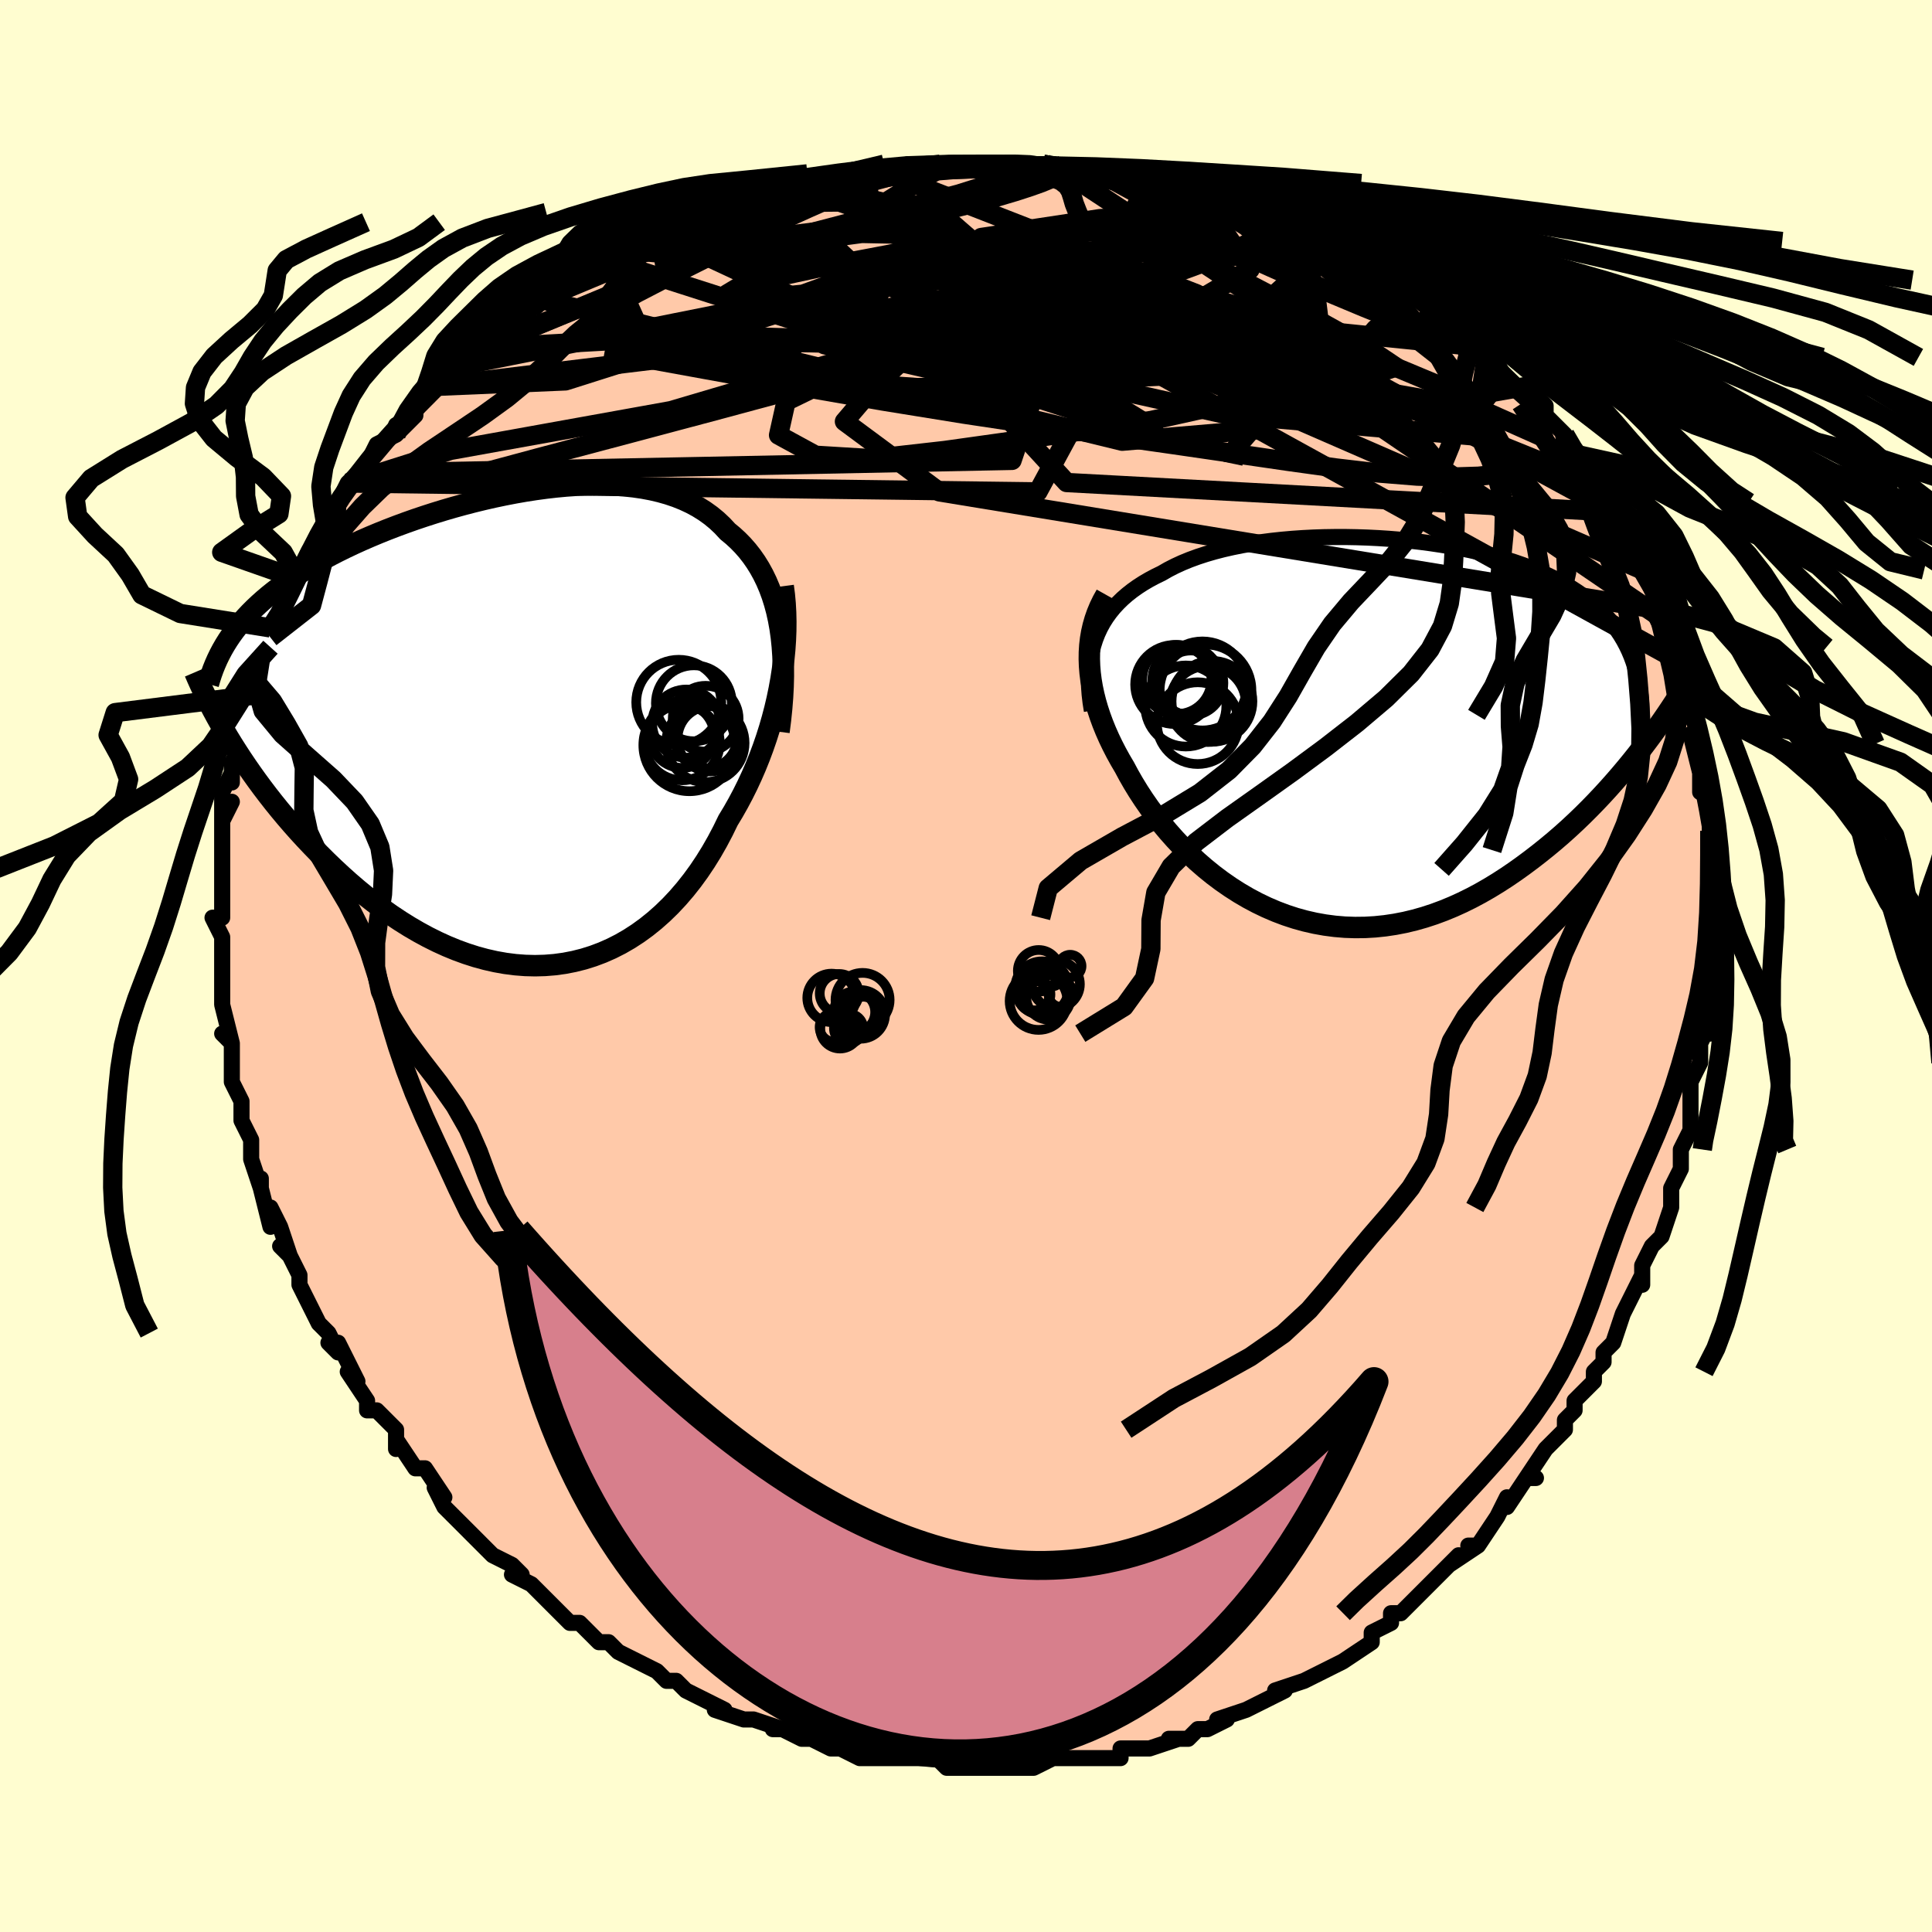 <svg viewBox="-100 -100 200 200" xmlns="http://www.w3.org/2000/svg" width="400" height="400" id="face-svg"><defs><clipPath id="leftEyeClipPath"><polyline points="26.916,-10.448,26.755,-11.34,26.564,-12.2,26.342,-13.026,26.091,-13.82,25.81,-14.582,25.5,-15.311,25.161,-16.008,24.794,-16.674,24.4,-17.308,23.979,-17.91,23.531,-18.482,23.057,-19.023,22.557,-19.534,22.033,-20.016,21.485,-20.468,20.943,-21.053,20.364,-21.599,19.748,-22.106,19.096,-22.574,18.409,-23.003,17.687,-23.394,16.931,-23.746,16.144,-24.061,15.325,-24.338,14.478,-24.578,13.603,-24.783,12.702,-24.953,11.776,-25.088,10.828,-25.191,9.86,-25.262,8.873,-25.301,7.869,-25.311,6.85,-25.292,5.818,-25.246,4.775,-25.174,3.724,-25.076,2.665,-24.954,1.602,-24.81,0.535,-24.644,-0.532,-24.458,-1.599,-24.252,-2.662,-24.029,-3.722,-23.788,-4.775,-23.532,-5.819,-23.261,-6.855,-22.976,-7.879,-22.678,-8.89,-22.368,-9.887,-22.047,-10.869,-21.717,-11.834,-21.376,-12.78,-21.027,-13.708,-20.671,-14.616,-20.307,-15.503,-19.936,-16.368,-19.56,-17.211,-19.178,-18.03,-18.791,-18.827,-18.399,-19.599,-18.003,-20.348,-17.603,-21.072,-17.2,-21.772,-16.793,-22.448,-16.382,-23.1,-15.969,-23.729,-15.551,-24.337,-15.129,-24.923,-14.703,-25.487,-14.271,-26.03,-13.835,-26.55,-13.394,-27.048,-12.949,-27.524,-12.499,-27.979,-12.044,-28.411,-11.585,-28.821,-11.121,-29.21,-10.652,-29.577,-10.179,-29.923,-9.701,-30.214,0.841,-29.768,1.568,-29.302,2.302,-28.818,3.044,-28.315,3.791,-27.792,4.544,-27.251,5.301,-26.69,6.062,-26.11,6.825,-25.512,7.589,-24.894,8.353,-24.258,9.116,-23.604,9.877,-22.931,10.634,-22.24,11.386,-21.53,12.136,-20.8,12.887,-20.048,13.636,-19.275,14.381,-18.482,15.119,-17.669,15.847,-16.837,16.562,-15.985,17.262,-15.115,17.945,-14.227,18.607,-13.322,19.247,-12.4,19.86,-11.464,20.446,-10.513,21.001,-9.55,21.523,-8.574,22.01,-7.588,22.459,-6.592,22.868,-5.587,23.235,-4.576,23.559,-3.56,23.836,-2.539,24.067,-1.516,24.248,-0.492,24.379,0.532,24.458,1.554,24.484,2.572,24.456,3.585,24.374,4.591,24.236,5.588,24.042,6.576,23.793,7.552,23.487,8.515,23.125,9.463,22.707,10.395,22.234,11.309,21.706,12.204,21.124,13.078,20.49,13.93,19.804,14.759,19.069,15.564,18.285,16.342,17.455,17.094,16.58,17.818,15.664,18.514,14.708,19.179,13.716,19.815,12.689,20.419,11.631,20.992,10.546,21.533,9.436,22.065,8.556,22.574,7.656,23.062,6.738,23.527,5.803,23.969,4.852,24.388,3.886,24.782,2.908,25.152,1.918,25.497,0.919,25.816,-0.088,26.108,-1.101,26.375,-2.118,26.614,-3.138,26.826,-4.159,27.01,-5.178"></polyline></clipPath><clipPath id="rightEyeClipPath"><polyline points="-27.129,-9.523,-26.893,-10.127,-26.623,-10.709,-26.318,-11.268,-25.98,-11.805,-25.608,-12.321,-25.205,-12.816,-24.769,-13.289,-24.303,-13.743,-23.807,-14.176,-23.282,-14.589,-22.727,-14.984,-22.146,-15.359,-21.537,-15.716,-20.902,-16.054,-20.243,-16.375,-19.576,-16.759,-18.869,-17.121,-18.123,-17.463,-17.339,-17.784,-16.518,-18.084,-15.663,-18.363,-14.775,-18.621,-13.855,-18.859,-12.906,-19.075,-11.93,-19.271,-10.93,-19.446,-9.906,-19.6,-8.863,-19.735,-7.801,-19.849,-6.724,-19.944,-5.634,-20.019,-4.533,-20.075,-3.425,-20.112,-2.31,-20.129,-1.192,-20.129,-0.073,-20.109,1.045,-20.072,2.159,-20.017,3.267,-19.945,4.367,-19.855,5.457,-19.748,6.535,-19.624,7.599,-19.484,8.647,-19.328,9.677,-19.156,10.687,-18.968,11.677,-18.765,12.645,-18.547,13.589,-18.314,14.508,-18.066,15.401,-17.804,16.267,-17.528,17.106,-17.238,17.916,-16.934,18.697,-16.618,19.449,-16.288,20.172,-15.946,20.864,-15.592,21.527,-15.225,22.159,-14.847,22.763,-14.457,23.337,-14.056,23.883,-13.645,24.4,-13.223,24.891,-12.791,25.355,-12.347,25.793,-11.892,26.205,-11.424,26.591,-10.944,26.95,-10.451,27.284,-9.946,27.593,-9.429,27.876,-8.899,28.134,-8.358,28.367,-7.805,28.576,-7.239,28.761,-6.662,28.922,-6.073,29.06,-5.473,28.993,2.344,28.435,3.043,27.86,3.745,27.267,4.45,26.657,5.156,26.03,5.862,25.386,6.566,24.724,7.268,24.045,7.966,23.35,8.659,22.637,9.345,21.909,10.023,21.164,10.691,20.403,11.348,19.627,11.992,18.834,12.628,18.021,13.257,17.189,13.877,16.339,14.485,15.471,15.077,14.585,15.65,13.682,16.202,12.763,16.729,11.828,17.229,10.878,17.699,9.915,18.136,8.938,18.539,7.95,18.906,6.951,19.233,5.943,19.519,4.927,19.763,3.903,19.962,2.874,20.116,1.841,20.224,0.804,20.284,-0.233,20.296,-1.271,20.26,-2.307,20.174,-3.339,20.039,-4.367,19.855,-5.389,19.622,-6.403,19.342,-7.407,19.014,-8.399,18.639,-9.38,18.219,-10.345,17.756,-11.295,17.251,-12.227,16.705,-13.141,16.12,-14.033,15.5,-14.904,14.846,-15.751,14.16,-16.574,13.445,-17.37,12.705,-18.139,11.941,-18.879,11.157,-19.59,10.356,-20.27,9.541,-20.918,8.715,-21.533,7.882,-22.115,7.043,-22.663,6.204,-23.176,5.365,-23.654,4.532,-24.097,3.705,-24.538,2.956,-24.953,2.203,-25.342,1.447,-25.705,0.69,-26.04,-0.068,-26.347,-0.826,-26.625,-1.583,-26.874,-2.338,-27.093,-3.09,-27.281,-3.838,-27.438,-4.581,-27.563,-5.319,-27.655,-6.051,-27.714,-6.776,-27.739,-7.493"></polyline></clipPath><filter id="fuzzy"><feTurbulence id="turbulence" baseFrequency="0.05" numOctaves="3" type="noise" result="noise"></feTurbulence><feDisplacementMap in="SourceGraphic" in2="noise" scale="2"></feDisplacementMap></filter><linearGradient id="rainbowGradient" x1="0%" y1="0%" x2="100%" y2="0%"><stop offset="0%" style="stop-color: rgb(145, 85, 61);  stop-opacity: 1"></stop><stop offset="50%" style="stop-color: rgb(220, 208, 186);  stop-opacity: 1"></stop><stop offset="100%" style="stop-color: rgb(80, 68, 68);  stop-opacity: 1"></stop></linearGradient></defs><title>That&#39;s an ugly face</title><desc>CREATED BY XUAN TANG, MORE INFO AT TXSTC55.GITHUB.IO</desc><rect x="-100" y="-100" width="100%" height="100%" opacity="1" fill="rgb(255, 253, 208)"></rect><polyline id="faceContour" points="77,2,77,0,77,4,77,5,77,7,77,6,76,8,76,10,76,10,75,12,75,14,75,13,75,16,75,17,74,19,74,21,74,19,74,21,73,23,73,24,73,25,72,28,71,29,70,31,70,33,70,32,69,34,69,34,68,36,67,39,66,40,66,41,65,42,65,42,65,43,63,45,63,46,62,47,62,48,62,48,60,50,58,53,59,53,58,53,56,56,56,55,55,57,55,57,53,60,52,60,53,60,50,62,51,61,49,63,48,64,47,65,46,66,46,66,45,67,44,67,44,68,42,69,42,69,42,70,39,72,39,72,37,73,37,73,35,74,35,74,32,75,33,75,31,76,31,76,29,77,29,77,26,78,27,78,25,79,24,79,23,80,21,80,22,80,19,81,17,81,16,81,16,81,16,82,13,82,14,82,11,82,11,82,9,82,7,83,7,83,6,83,3,83,3,83,2,83,0,83,0,83,-1,83,-2,83,-3,82,-6,82,-7,82,-7,82,-6,82,-10,82,-11,82,-10,82,-11,82,-13,81,-14,81,-16,80,-17,80,-19,79,-20,79,-19,79,-22,78,-22,78,-23,78,-26,77,-25,77,-27,76,-29,75,-30,74,-30,74,-31,74,-32,73,-34,72,-34,72,-34,72,-36,71,-37,70,-38,70,-39,69,-40,68,-41,68,-42,67,-44,65,-45,64,-47,63,-46,63,-47,62,-49,61,-50,60,-50,60,-52,58,-52,58,-52,58,-54,56,-55,54,-54,55,-56,52,-57,52,-57,52,-59,49,-59,49,-59,50,-59,48,-61,46,-62,46,-62,45,-64,42,-63,43,-65,39,-66,39,-65,40,-66,38,-66,38,-67,37,-68,35,-69,33,-69,32,-70,30,-71,29,-70,30,-71,27,-72,25,-72,27,-73,23,-73,22,-73,23,-74,20,-74,18,-75,16,-75,15,-75,15,-75,14,-76,12,-76,11,-76,10,-76,8,-77,7,-76,8,-77,4,-77,4,-77,4,-77,2,-77,-1,-77,-2,-77,-3,-78,-5,-77,-5,-77,-6,-77,-9,-77,-8,-77,-11,-77,-13,-77,-13,-77,-15,-76,-17,-77,-15,-77,-18,-76,-20,-76,-19,-76,-21,-75,-23,-75,-23,-75,-25,-74,-27,-74,-27,-74,-28,-74,-30,-73,-32,-72,-33,-72,-34,-72,-35,-72,-34,-71,-36,-70,-38,-70,-39,-69,-41,-69,-40,-69,-41,-68,-43,-66,-45,-66,-47,-66,-46,-65,-46,-65,-47,-65,-48,-64,-50,-63,-51,-62,-52,-61,-54,-59,-55,-59,-56,-59,-55,-57,-57,-57,-58,-55,-60,-56,-59,-55,-60,-53,-62,-53,-62,-50,-64,-50,-64,-48,-65,-48,-66,-48,-66,-45,-68,-45,-68,-44,-69,-44,-69,-41,-71,-40,-71,-39,-72,-39,-72,-37,-73,-35,-74,-34,-74,-34,-74,-33,-75,-32,-75,-30,-77,-31,-76,-27,-77,-25,-78,-25,-78,-25,-78,-22,-79,-20,-80,-19,-80,-20,-80,-20,-80,-16,-81,-17,-81,-15,-81,-14,-81,-13,-81,-10,-82,-8,-82,-9,-82,-6,-83,-7,-82,-4,-83,-2,-83,-3,-83,1,-83,3,-83,2,-83,4,-83,5,-83,8,-83,8,-83,9,-83,11,-82,13,-82,15,-82,14,-82,15,-82,16,-82,19,-81,21,-81,19,-81,24,-80,24,-80,25,-80,26,-79,27,-79,27,-79,28,-79,30,-78,33,-77,34,-76,35,-76,36,-76,38,-75,38,-75,38,-75,40,-73,39,-74,41,-73,42,-72,45,-70,44,-71,47,-70,48,-69,49,-67,49,-68,50,-66,50,-67,52,-65,54,-63,54,-63,54,-64,55,-62,57,-60,58,-59,58,-60,60,-58,60,-57,62,-55,62,-55,63,-53,62,-54,64,-52,64,-52,65,-50,66,-48,67,-47,67,-48,68,-44,69,-43,69,-43,70,-41,70,-42,70,-41,70,-41,72,-37,72,-36,71,-37,73,-33,73,-32,73,-33,74,-29,74,-29,74,-28,75,-26,76,-24,76,-23,75,-24,76,-20,76,-21,76,-18,76,-19,77,-16,77,-17,77,-14,77,-12,77,-12,77,-10,77,-8,77,-8,77,-5,77,-3,77,-3,77,-1,77,2,77,0" fill="#ffc9a9" stroke="black" stroke-width="1.667" stroke-linejoin="round" filter="url(#fuzzy)"></polyline><g transform="translate(40.505 -24.279)"><polyline id="rightCountour" points="-27.129,-9.523,-26.893,-10.127,-26.623,-10.709,-26.318,-11.268,-25.98,-11.805,-25.608,-12.321,-25.205,-12.816,-24.769,-13.289,-24.303,-13.743,-23.807,-14.176,-23.282,-14.589,-22.727,-14.984,-22.146,-15.359,-21.537,-15.716,-20.902,-16.054,-20.243,-16.375,-19.576,-16.759,-18.869,-17.121,-18.123,-17.463,-17.339,-17.784,-16.518,-18.084,-15.663,-18.363,-14.775,-18.621,-13.855,-18.859,-12.906,-19.075,-11.93,-19.271,-10.93,-19.446,-9.906,-19.6,-8.863,-19.735,-7.801,-19.849,-6.724,-19.944,-5.634,-20.019,-4.533,-20.075,-3.425,-20.112,-2.31,-20.129,-1.192,-20.129,-0.073,-20.109,1.045,-20.072,2.159,-20.017,3.267,-19.945,4.367,-19.855,5.457,-19.748,6.535,-19.624,7.599,-19.484,8.647,-19.328,9.677,-19.156,10.687,-18.968,11.677,-18.765,12.645,-18.547,13.589,-18.314,14.508,-18.066,15.401,-17.804,16.267,-17.528,17.106,-17.238,17.916,-16.934,18.697,-16.618,19.449,-16.288,20.172,-15.946,20.864,-15.592,21.527,-15.225,22.159,-14.847,22.763,-14.457,23.337,-14.056,23.883,-13.645,24.4,-13.223,24.891,-12.791,25.355,-12.347,25.793,-11.892,26.205,-11.424,26.591,-10.944,26.95,-10.451,27.284,-9.946,27.593,-9.429,27.876,-8.899,28.134,-8.358,28.367,-7.805,28.576,-7.239,28.761,-6.662,28.922,-6.073,29.06,-5.473,28.993,2.344,28.435,3.043,27.86,3.745,27.267,4.45,26.657,5.156,26.03,5.862,25.386,6.566,24.724,7.268,24.045,7.966,23.35,8.659,22.637,9.345,21.909,10.023,21.164,10.691,20.403,11.348,19.627,11.992,18.834,12.628,18.021,13.257,17.189,13.877,16.339,14.485,15.471,15.077,14.585,15.65,13.682,16.202,12.763,16.729,11.828,17.229,10.878,17.699,9.915,18.136,8.938,18.539,7.95,18.906,6.951,19.233,5.943,19.519,4.927,19.763,3.903,19.962,2.874,20.116,1.841,20.224,0.804,20.284,-0.233,20.296,-1.271,20.26,-2.307,20.174,-3.339,20.039,-4.367,19.855,-5.389,19.622,-6.403,19.342,-7.407,19.014,-8.399,18.639,-9.38,18.219,-10.345,17.756,-11.295,17.251,-12.227,16.705,-13.141,16.12,-14.033,15.5,-14.904,14.846,-15.751,14.16,-16.574,13.445,-17.37,12.705,-18.139,11.941,-18.879,11.157,-19.59,10.356,-20.27,9.541,-20.918,8.715,-21.533,7.882,-22.115,7.043,-22.663,6.204,-23.176,5.365,-23.654,4.532,-24.097,3.705,-24.538,2.956,-24.953,2.203,-25.342,1.447,-25.705,0.69,-26.04,-0.068,-26.347,-0.826,-26.625,-1.583,-26.874,-2.338,-27.093,-3.09,-27.281,-3.838,-27.438,-4.581,-27.563,-5.319,-27.655,-6.051,-27.714,-6.776,-27.739,-7.493" fill="white" stroke="white" stroke-width="0" stroke-linejoin="round" filter="url(#fuzzy)"></polyline></g><g transform="translate(-46.16 -24.515)"><polyline id="leftCountour" points="26.916,-10.448,26.755,-11.34,26.564,-12.2,26.342,-13.026,26.091,-13.82,25.81,-14.582,25.5,-15.311,25.161,-16.008,24.794,-16.674,24.4,-17.308,23.979,-17.91,23.531,-18.482,23.057,-19.023,22.557,-19.534,22.033,-20.016,21.485,-20.468,20.943,-21.053,20.364,-21.599,19.748,-22.106,19.096,-22.574,18.409,-23.003,17.687,-23.394,16.931,-23.746,16.144,-24.061,15.325,-24.338,14.478,-24.578,13.603,-24.783,12.702,-24.953,11.776,-25.088,10.828,-25.191,9.86,-25.262,8.873,-25.301,7.869,-25.311,6.85,-25.292,5.818,-25.246,4.775,-25.174,3.724,-25.076,2.665,-24.954,1.602,-24.81,0.535,-24.644,-0.532,-24.458,-1.599,-24.252,-2.662,-24.029,-3.722,-23.788,-4.775,-23.532,-5.819,-23.261,-6.855,-22.976,-7.879,-22.678,-8.89,-22.368,-9.887,-22.047,-10.869,-21.717,-11.834,-21.376,-12.78,-21.027,-13.708,-20.671,-14.616,-20.307,-15.503,-19.936,-16.368,-19.56,-17.211,-19.178,-18.03,-18.791,-18.827,-18.399,-19.599,-18.003,-20.348,-17.603,-21.072,-17.2,-21.772,-16.793,-22.448,-16.382,-23.1,-15.969,-23.729,-15.551,-24.337,-15.129,-24.923,-14.703,-25.487,-14.271,-26.03,-13.835,-26.55,-13.394,-27.048,-12.949,-27.524,-12.499,-27.979,-12.044,-28.411,-11.585,-28.821,-11.121,-29.21,-10.652,-29.577,-10.179,-29.923,-9.701,-30.214,0.841,-29.768,1.568,-29.302,2.302,-28.818,3.044,-28.315,3.791,-27.792,4.544,-27.251,5.301,-26.69,6.062,-26.11,6.825,-25.512,7.589,-24.894,8.353,-24.258,9.116,-23.604,9.877,-22.931,10.634,-22.24,11.386,-21.53,12.136,-20.8,12.887,-20.048,13.636,-19.275,14.381,-18.482,15.119,-17.669,15.847,-16.837,16.562,-15.985,17.262,-15.115,17.945,-14.227,18.607,-13.322,19.247,-12.4,19.86,-11.464,20.446,-10.513,21.001,-9.55,21.523,-8.574,22.01,-7.588,22.459,-6.592,22.868,-5.587,23.235,-4.576,23.559,-3.56,23.836,-2.539,24.067,-1.516,24.248,-0.492,24.379,0.532,24.458,1.554,24.484,2.572,24.456,3.585,24.374,4.591,24.236,5.588,24.042,6.576,23.793,7.552,23.487,8.515,23.125,9.463,22.707,10.395,22.234,11.309,21.706,12.204,21.124,13.078,20.49,13.93,19.804,14.759,19.069,15.564,18.285,16.342,17.455,17.094,16.58,17.818,15.664,18.514,14.708,19.179,13.716,19.815,12.689,20.419,11.631,20.992,10.546,21.533,9.436,22.065,8.556,22.574,7.656,23.062,6.738,23.527,5.803,23.969,4.852,24.388,3.886,24.782,2.908,25.152,1.918,25.497,0.919,25.816,-0.088,26.108,-1.101,26.375,-2.118,26.614,-3.138,26.826,-4.159,27.01,-5.178" fill="white" stroke="white" stroke-width="0" stroke-linejoin="round" filter="url(#fuzzy)"></polyline></g><g transform="translate(40.505 -24.279)"><polyline id="rightUpper" points="-27.475,-2.157,-27.61,-3.007,-27.706,-3.831,-27.765,-4.629,-27.785,-5.402,-27.768,-6.15,-27.714,-6.873,-27.622,-7.571,-27.494,-8.245,-27.329,-8.896,-27.129,-9.523,-26.893,-10.127,-26.623,-10.709,-26.318,-11.268,-25.98,-11.805,-25.608,-12.321,-25.205,-12.816,-24.769,-13.289,-24.303,-13.743,-23.807,-14.176,-23.282,-14.589,-22.727,-14.984,-22.146,-15.359,-21.537,-15.716,-20.902,-16.054,-20.243,-16.375,-19.576,-16.759,-18.869,-17.121,-18.123,-17.463,-17.339,-17.784,-16.518,-18.084,-15.663,-18.363,-14.775,-18.621,-13.855,-18.859,-12.906,-19.075,-11.93,-19.271,-10.93,-19.446,-9.906,-19.6,-8.863,-19.735,-7.801,-19.849,-6.724,-19.944,-5.634,-20.019,-4.533,-20.075,-3.425,-20.112,-2.31,-20.129,-1.192,-20.129,-0.073,-20.109,1.045,-20.072,2.159,-20.017,3.267,-19.945,4.367,-19.855,5.457,-19.748,6.535,-19.624,7.599,-19.484,8.647,-19.328,9.677,-19.156,10.687,-18.968,11.677,-18.765,12.645,-18.547,13.589,-18.314,14.508,-18.066,15.401,-17.804,16.267,-17.528,17.106,-17.238,17.916,-16.934,18.697,-16.618,19.449,-16.288,20.172,-15.946,20.864,-15.592,21.527,-15.225,22.159,-14.847,22.763,-14.457,23.337,-14.056,23.883,-13.645,24.4,-13.223,24.891,-12.791,25.355,-12.347,25.793,-11.892,26.205,-11.424,26.591,-10.944,26.95,-10.451,27.284,-9.946,27.593,-9.429,27.876,-8.899,28.134,-8.358,28.367,-7.805,28.576,-7.239,28.761,-6.662,28.922,-6.073,29.06,-5.473,29.175,-4.861,29.267,-4.238,29.337,-3.603,29.386,-2.958,29.414,-2.302,29.421,-1.636,29.408,-0.96,29.376,-0.273,29.324,0.423,29.255,1.128" fill="none" stroke="black" stroke-width="1.667" stroke-linejoin="round" filter="url(#fuzzy)"></polyline><polyline id="rightLower" points="-26.003,-14.144,-26.348,-13.527,-26.653,-12.898,-26.919,-12.259,-27.147,-11.608,-27.337,-10.947,-27.49,-10.276,-27.606,-9.594,-27.686,-8.903,-27.73,-8.203,-27.739,-7.493,-27.714,-6.776,-27.655,-6.051,-27.563,-5.319,-27.438,-4.581,-27.281,-3.838,-27.093,-3.09,-26.874,-2.338,-26.625,-1.583,-26.347,-0.826,-26.04,-0.068,-25.705,0.69,-25.342,1.447,-24.953,2.203,-24.538,2.956,-24.097,3.705,-23.654,4.532,-23.176,5.365,-22.663,6.204,-22.115,7.043,-21.533,7.882,-20.918,8.715,-20.27,9.541,-19.59,10.356,-18.879,11.157,-18.139,11.941,-17.37,12.705,-16.574,13.445,-15.751,14.16,-14.904,14.846,-14.033,15.5,-13.141,16.12,-12.227,16.705,-11.295,17.251,-10.345,17.756,-9.38,18.219,-8.399,18.639,-7.407,19.014,-6.403,19.342,-5.389,19.622,-4.367,19.855,-3.339,20.039,-2.307,20.174,-1.271,20.26,-0.233,20.296,0.804,20.284,1.841,20.224,2.874,20.116,3.903,19.962,4.927,19.763,5.943,19.519,6.951,19.233,7.95,18.906,8.938,18.539,9.915,18.136,10.878,17.699,11.828,17.229,12.763,16.729,13.682,16.202,14.585,15.65,15.471,15.077,16.339,14.485,17.189,13.877,18.021,13.257,18.834,12.628,19.627,11.992,20.403,11.348,21.164,10.691,21.909,10.023,22.637,9.345,23.35,8.659,24.045,7.966,24.724,7.268,25.386,6.566,26.03,5.862,26.657,5.156,27.267,4.45,27.86,3.745,28.435,3.043,28.993,2.344,29.534,1.649,30.057,0.959,30.564,0.276,31.053,-0.401,31.526,-1.071,31.982,-1.733,32.422,-2.386,32.846,-3.031,33.254,-3.667,33.647,-4.295" fill="none" stroke="black" stroke-width="2.222" stroke-linejoin="round" filter="url(#fuzzy)"></polyline><!--[--><circle r="4.196" cx="-17.751" cy="-2.636" stroke="black" fill="none" stroke-width="1" filter="url(#fuzzy)" clip-path="url(#rightEyeClipPath)"></circle><circle r="3.582" cx="-18.674" cy="-5.383" stroke="black" fill="none" stroke-width="1" filter="url(#fuzzy)" clip-path="url(#rightEyeClipPath)"></circle><circle r="4.231" cx="-16.515" cy="-0.86" stroke="black" fill="none" stroke-width="1" filter="url(#fuzzy)" clip-path="url(#rightEyeClipPath)"></circle><circle r="4.607" cx="-16.029" cy="-4.714" stroke="black" fill="none" stroke-width="1" filter="url(#fuzzy)" clip-path="url(#rightEyeClipPath)"></circle><circle r="4.186" cx="-15.04" cy="-3.119" stroke="black" fill="none" stroke-width="1" filter="url(#fuzzy)" clip-path="url(#rightEyeClipPath)"></circle><circle r="3.363" cx="-17.223" cy="-5.017" stroke="black" fill="none" stroke-width="1" filter="url(#fuzzy)" clip-path="url(#rightEyeClipPath)"></circle><circle r="3.517" cx="-17.697" cy="-5.313" stroke="black" fill="none" stroke-width="1" filter="url(#fuzzy)" clip-path="url(#rightEyeClipPath)"></circle><circle r="4.749" cx="-15.707" cy="-4.258" stroke="black" fill="none" stroke-width="1" filter="url(#fuzzy)" clip-path="url(#rightEyeClipPath)"></circle><circle r="3.944" cx="-15.47" cy="-2.849" stroke="black" fill="none" stroke-width="1" filter="url(#fuzzy)" clip-path="url(#rightEyeClipPath)"></circle><circle r="4.091" cx="-18.903" cy="-4.863" stroke="black" fill="none" stroke-width="1" filter="url(#fuzzy)" clip-path="url(#rightEyeClipPath)"></circle><!--]--></g><g transform="translate(-46.16 -24.515)"><polyline id="leftUpper" points="26.798,0.266,26.953,-0.949,27.076,-2.133,27.167,-3.286,27.226,-4.406,27.253,-5.495,27.249,-6.551,27.213,-7.574,27.145,-8.565,27.046,-9.523,26.916,-10.448,26.755,-11.34,26.564,-12.2,26.342,-13.026,26.091,-13.82,25.81,-14.582,25.5,-15.311,25.161,-16.008,24.794,-16.674,24.4,-17.308,23.979,-17.91,23.531,-18.482,23.057,-19.023,22.557,-19.534,22.033,-20.016,21.485,-20.468,20.943,-21.053,20.364,-21.599,19.748,-22.106,19.096,-22.574,18.409,-23.003,17.687,-23.394,16.931,-23.746,16.144,-24.061,15.325,-24.338,14.478,-24.578,13.603,-24.783,12.702,-24.953,11.776,-25.088,10.828,-25.191,9.86,-25.262,8.873,-25.301,7.869,-25.311,6.85,-25.292,5.818,-25.246,4.775,-25.174,3.724,-25.076,2.665,-24.954,1.602,-24.81,0.535,-24.644,-0.532,-24.458,-1.599,-24.252,-2.662,-24.029,-3.722,-23.788,-4.775,-23.532,-5.819,-23.261,-6.855,-22.976,-7.879,-22.678,-8.89,-22.368,-9.887,-22.047,-10.869,-21.717,-11.834,-21.376,-12.78,-21.027,-13.708,-20.671,-14.616,-20.307,-15.503,-19.936,-16.368,-19.56,-17.211,-19.178,-18.03,-18.791,-18.827,-18.399,-19.599,-18.003,-20.348,-17.603,-21.072,-17.2,-21.772,-16.793,-22.448,-16.382,-23.1,-15.969,-23.729,-15.551,-24.337,-15.129,-24.923,-14.703,-25.487,-14.271,-26.03,-13.835,-26.55,-13.394,-27.048,-12.949,-27.524,-12.499,-27.979,-12.044,-28.411,-11.585,-28.821,-11.121,-29.21,-10.652,-29.577,-10.179,-29.923,-9.701,-30.248,-9.218,-30.552,-8.731,-30.835,-8.239,-31.098,-7.743,-31.342,-7.242,-31.565,-6.737,-31.77,-6.227,-31.956,-5.713,-32.124,-5.195,-32.274,-4.673" fill="none" stroke="black" stroke-width="2.222" stroke-linejoin="round" filter="url(#fuzzy)"></polyline><polyline id="leftLower" points="27.235,-14.805,27.35,-13.924,27.433,-13.018,27.485,-12.09,27.507,-11.142,27.498,-10.177,27.459,-9.197,27.391,-8.205,27.293,-7.203,27.166,-6.193,27.01,-5.178,26.826,-4.159,26.614,-3.138,26.375,-2.118,26.108,-1.101,25.816,-0.088,25.497,0.919,25.152,1.918,24.782,2.908,24.388,3.886,23.969,4.852,23.527,5.803,23.062,6.738,22.574,7.656,22.065,8.556,21.533,9.436,20.992,10.546,20.419,11.631,19.815,12.689,19.179,13.716,18.514,14.708,17.818,15.664,17.094,16.58,16.342,17.455,15.564,18.285,14.759,19.069,13.93,19.804,13.078,20.49,12.204,21.124,11.309,21.706,10.395,22.234,9.463,22.707,8.515,23.125,7.552,23.487,6.576,23.793,5.588,24.042,4.591,24.236,3.585,24.374,2.572,24.456,1.554,24.484,0.532,24.458,-0.492,24.379,-1.516,24.248,-2.539,24.067,-3.56,23.836,-4.576,23.559,-5.587,23.235,-6.592,22.868,-7.588,22.459,-8.574,22.01,-9.55,21.523,-10.513,21.001,-11.464,20.446,-12.4,19.86,-13.322,19.247,-14.227,18.607,-15.115,17.945,-15.985,17.262,-16.837,16.562,-17.669,15.847,-18.482,15.119,-19.275,14.381,-20.048,13.636,-20.8,12.887,-21.53,12.136,-22.24,11.386,-22.931,10.634,-23.604,9.877,-24.258,9.116,-24.894,8.353,-25.512,7.589,-26.11,6.825,-26.69,6.062,-27.251,5.301,-27.792,4.544,-28.315,3.791,-28.818,3.044,-29.302,2.302,-29.768,1.568,-30.214,0.841,-30.641,0.123,-31.05,-0.586,-31.439,-1.286,-31.811,-1.975,-32.165,-2.655,-32.5,-3.323,-32.819,-3.981,-33.12,-4.628,-33.404,-5.263,-33.672,-5.888" fill="none" stroke="black" stroke-width="2.222" stroke-linejoin="round" filter="url(#fuzzy)"></polyline><!--[--><circle r="3.53" cx="17.208" cy="-0.578" stroke="black" fill="none" stroke-width="1" filter="url(#fuzzy)" clip-path="url(#leftEyeClipPath)"></circle><circle r="4.769" cx="17.528" cy="1.653" stroke="black" fill="none" stroke-width="1" filter="url(#fuzzy)" clip-path="url(#leftEyeClipPath)"></circle><circle r="3.245" cx="19.248" cy="0.806" stroke="black" fill="none" stroke-width="1" filter="url(#fuzzy)" clip-path="url(#leftEyeClipPath)"></circle><circle r="3.409" cx="19.211" cy="-1.082" stroke="black" fill="none" stroke-width="1" filter="url(#fuzzy)" clip-path="url(#leftEyeClipPath)"></circle><circle r="3.376" cx="19.673" cy="0.998" stroke="black" fill="none" stroke-width="1" filter="url(#fuzzy)" clip-path="url(#leftEyeClipPath)"></circle><circle r="3.327" cx="16.771" cy="0.683" stroke="black" fill="none" stroke-width="1" filter="url(#fuzzy)" clip-path="url(#leftEyeClipPath)"></circle><circle r="4.4" cx="16.423" cy="-2.786" stroke="black" fill="none" stroke-width="1" filter="url(#fuzzy)" clip-path="url(#leftEyeClipPath)"></circle><circle r="4.057" cx="19.182" cy="1.429" stroke="black" fill="none" stroke-width="1" filter="url(#fuzzy)" clip-path="url(#leftEyeClipPath)"></circle><circle r="3.93" cx="17.989" cy="-2.681" stroke="black" fill="none" stroke-width="1" filter="url(#fuzzy)" clip-path="url(#leftEyeClipPath)"></circle><circle r="3.894" cx="16.776" cy="1.398" stroke="black" fill="none" stroke-width="1" filter="url(#fuzzy)" clip-path="url(#leftEyeClipPath)"></circle><!--]--></g><g id="hairs"><!--[--><polyline points="-22,-79,-20.499,-79.633,-19.593,-79.931,-18.754,-80.164,-17.693,-80.421,-16.414,-80.693,-15.025,-80.95,-13.612,-81.184,-12.234,-81.404,-10.944,-81.618,-9.809,-81.822,-8.904,-81.999,-8.288,-82.125,-8,-82.179,-8.073,-82.151,-8.547,-82.039,-9.456,-81.857,-10.798,-81.632,-12.497,-81.403,-14.403,-81.197" fill="none" stroke="rgb(0, 0, 0)" stroke-width="2" stroke-linejoin="round" filter="url(#fuzzy)"></polyline><polyline points="49,-68,49.696,-66.889,50.333,-66.234,50.902,-65.619,51.171,-65.174,51.027,-64.977,50.477,-64.988,49.545,-65.165,48.211,-65.528,46.408,-66.135,44.069,-67.026,41.16,-68.202,37.689,-69.653,33.652,-71.395,28.958,-73.49,23.393,-76.026,16.725,-79.126" fill="none" stroke="rgb(0, 0, 0)" stroke-width="2" stroke-linejoin="round" filter="url(#fuzzy)"></polyline><polyline points="27,-79,28.182,-78.647,29.442,-77.902,30.302,-77.074,30.559,-76.29,30.183,-75.552,29.19,-74.811,27.596,-74.012,25.425,-73.12,22.715,-72.116,19.507,-70.99,15.832,-69.733,11.693,-68.345,7.059,-66.838,1.876,-65.227,-3.93,-63.52,-10.437,-61.694,-17.713,-59.705,-25.801,-57.525,-34.689,-55.156,-44.305,-52.608,-54.505,-49.859" fill="none" stroke="rgb(0, 0, 0)" stroke-width="2" stroke-linejoin="round" filter="url(#fuzzy)"></polyline><polyline points="2,-83,3.811,-82.964,5.736,-82.857,7.734,-82.667,9.774,-82.373,11.879,-81.988,14.02,-81.563,16.084,-81.159,17.939,-80.824,19.516,-80.57,20.842,-80.378,21.996,-80.205,23.028,-80.025,23.877,-79.858,24.398,-79.781,24.477,-79.865" fill="none" stroke="rgb(0, 0, 0)" stroke-width="2" stroke-linejoin="round" filter="url(#fuzzy)"></polyline><polyline points="42,-72,43.897,-70.854,45.265,-70.134,46.658,-69.236,48.005,-68.164,49.248,-67.034,50.415,-65.912,51.562,-64.804,52.72,-63.709,53.875,-62.641,54.984,-61.629,56.013,-60.696,56.947,-59.848,57.785,-59.089,58.517,-58.446,59.103,-57.97,59.487,-57.717,59.614,-57.712,59.457,-57.937,59.008,-58.351,58.242,-58.969,57.03,-59.998" fill="none" stroke="rgb(0, 0, 0)" stroke-width="2" stroke-linejoin="round" filter="url(#fuzzy)"></polyline><polyline points="62,-55,62.062,-54.586,61.936,-54.043,61.595,-53.543,61.039,-53.013,60.212,-52.439,59.044,-51.866,57.483,-51.358,55.492,-50.959,53.046,-50.701,50.123,-50.609,46.702,-50.713,42.757,-51.032,38.27,-51.559,33.234,-52.256,27.652,-53.071,21.527,-53.961,14.851,-54.914,7.607,-55.955,-0.207,-57.128,-8.579,-58.48,-17.513,-60.033,-27.09,-61.767,-37.4,-63.644" fill="none" stroke="rgb(0, 0, 0)" stroke-width="2" stroke-linejoin="round" filter="url(#fuzzy)"></polyline><polyline points="68,-44,68.673,-43.283,69.093,-42.743,69.356,-42.367,69.481,-42.123,69.509,-41.921,69.455,-41.738,69.284,-41.671,68.929,-41.876,68.332,-42.489,67.454,-43.595,66.269,-45.227,64.745,-47.394,62.83,-50.136,60.431,-53.624,57.44,-58.184" fill="none" stroke="rgb(0, 0, 0)" stroke-width="2" stroke-linejoin="round" filter="url(#fuzzy)"></polyline><polyline points="-10,-82,-8.764,-82.056,-7.801,-82.223,-6.702,-82.405,-5.494,-82.569,-4.288,-82.711,-3.206,-82.819,-2.351,-82.875,-1.821,-82.872,-1.707,-82.813,-2.077,-82.703,-2.969,-82.537,-4.452,-82.296,-6.716,-81.948,-10.002,-81.467" fill="none" stroke="rgb(0, 0, 0)" stroke-width="2" stroke-linejoin="round" filter="url(#fuzzy)"></polyline><polyline points="47,-70,47.867,-68.934,48.502,-68.102,49.008,-67.502,49.492,-66.981,49.967,-66.474,50.363,-66.005,50.591,-65.628,50.6,-65.371,50.384,-65.232,49.954,-65.203,49.308,-65.289,48.413,-65.515,47.216,-65.905,45.662,-66.477,43.701,-67.247,41.295,-68.238,38.415,-69.483,35.055,-71.005,31.254,-72.799,27.128,-74.824,22.832,-77.026,18.356,-79.393" fill="none" stroke="rgb(0, 0, 0)" stroke-width="2" stroke-linejoin="round" filter="url(#fuzzy)"></polyline><polyline points="4,-83,5.328,-82.993,6.587,-82.941,7.552,-82.798,8.329,-82.568,8.913,-82.294,9.203,-82.012,9.114,-81.729,8.634,-81.426,7.791,-81.075,6.605,-80.653,5.056,-80.152,3.101,-79.573,0.694,-78.925,-2.2,-78.217,-5.611,-77.465,-9.581,-76.679,-14.175,-75.864,-19.478,-74.992,-25.546,-74.016,-32.256,-72.937" fill="none" stroke="rgb(0, 0, 0)" stroke-width="2" stroke-linejoin="round" filter="url(#fuzzy)"></polyline><polyline points="71,-37,-2.745,-49.08,-12.582,-56.366,-9.653,-59.804,-6.307,-62.929,-3.467,-66.675,-1.325,-70.501,0.142,-73.613,1.576,-75.413,3.369,-75.68,4.815,-74.701,4.53,-73.24,1.997,-72.262,-1.116,-72.471,-1.382,-73.902,3.887,-75.858,13.853,-77.366,24.084,-77.901,30.954,-77.402,38,-75" fill="none" stroke="rgb(0, 0, 0)" stroke-width="2" stroke-linejoin="round" filter="url(#fuzzy)"></polyline><polyline points="-2,-83,-16.342,-74.066,-2.893,-63.905,13.422,-57.392,19.408,-55.683,17.466,-56.893,14.263,-58.847,13.637,-60.404,15.582,-61.448,18.173,-62.374,19.706,-63.568,19.798,-65.082,19.217,-66.622,18.905,-67.776,18.949,-68.308,18.246,-68.292,15.087,-67.995,8.318,-67.693,-1.675,-67.631,-12.686,-68.151,-21.18,-69.669,-23.302,-72.333,-16.213,-75.864,-0.738,-79.919,9,-83" fill="none" stroke="rgb(0, 0, 0)" stroke-width="2" stroke-linejoin="round" filter="url(#fuzzy)"></polyline><polyline points="73,-32,17.846,-62.389,-4.526,-69.378,-3.316,-69.026,8.068,-66.897,17.276,-64.672,19.241,-62.898,15.965,-61.565,11.945,-60.47,9.741,-59.62,8.805,-59.343,7.498,-59.956,5.706,-61.302,5.5,-62.624,9.458,-63.013,18.416,-62.176,30.655,-60.751,43.03,-59.476,53.055,-57.706,59.802,-54.702,58,-60" fill="none" stroke="rgb(0, 0, 0)" stroke-width="2" stroke-linejoin="round" filter="url(#fuzzy)"></polyline><polyline points="-64,-50,-53.356,-53.378,-30.555,-57.487,-10.923,-63.277,-1.247,-67.853,2.511,-69.581,6.66,-68.385,14.765,-65.025,26.324,-60.711,37.728,-56.983,44.409,-55.417,43.107,-56.985,33.463,-61.393,18.706,-66.928,5.307,-71.108,0.946,-71.896,9.261,-68.984,19.199,-66.099,-14,-81" fill="none" stroke="rgb(0, 0, 0)" stroke-width="2" stroke-linejoin="round" filter="url(#fuzzy)"></polyline><polyline points="41,-73,4.54,-74.317,6.933,-71.127,14.99,-68.306,19.083,-66.27,19.651,-63.911,17.178,-61.251,10.861,-59.256,0.73,-58.859,-11.048,-60.283,-20.927,-62.903,-25.922,-65.635,-25.027,-67.567,-18.779,-68.223,-6.941,-67.139,13.398,-63.409,42.764,-57.341,58,-60" fill="none" stroke="rgb(0, 0, 0)" stroke-width="2" stroke-linejoin="round" filter="url(#fuzzy)"></polyline><polyline points="72,-36,31.958,-63.279,18.533,-68.247,16.056,-66.687,16.815,-65.172,16.491,-65.484,13.151,-67.41,7.734,-69.935,2.727,-71.966,0.209,-72.835,0.852,-72.444,4.055,-71.072,8.462,-69.067,12.367,-66.689,14.159,-64.199,13.086,-62.023,9.97,-60.8,6.809,-61.222,4.831,-63.77,3.163,-68.299,2.375,-73.391,11.955,-76.12,42,-72" fill="none" stroke="rgb(0, 0, 0)" stroke-width="2" stroke-linejoin="round" filter="url(#fuzzy)"></polyline><polyline points="-8,-82,23.872,-69.585,25.426,-64.249,18.909,-64.967,15.589,-66.631,14.73,-67.647,13.099,-68.226,9.432,-68.683,4.616,-69.062,0.517,-69.247,-1.123,-68.963,0.681,-67.745,6.124,-65.292,14.876,-62.269,25.27,-60.75,31.268,-62.886,19.447,-67.969,-33,-75" fill="none" stroke="rgb(0, 0, 0)" stroke-width="2" stroke-linejoin="round" filter="url(#fuzzy)"></polyline><polyline points="14,-82,21.675,-77.812,19.535,-72.603,15.061,-68.164,12.332,-65.432,12.02,-64.501,13.633,-64.751,15.792,-65.53,16.617,-66.578,14.841,-67.855,10.848,-69.121,6.579,-69.786,4.16,-69.258,4.252,-67.499,5.555,-65.33,6.266,-64.1,6.654,-64.7,10.215,-66.445,20.701,-66.903,35.475,-64.104,40.406,-62.335,9,-83" fill="none" stroke="rgb(0, 0, 0)" stroke-width="2" stroke-linejoin="round" filter="url(#fuzzy)"></polyline><polyline points="30,-78,49.667,-62.54,51.505,-59.054,40.939,-63.458,26.834,-68.673,16.349,-71.534,11.542,-72.46,9.541,-73.009,6.041,-73.831,-0.698,-74.141,-7.945,-72.58,-9.328,-68.507,1.927,-62.693,26.879,-57.098,52.625,-54.866,54,-64" fill="none" stroke="rgb(0, 0, 0)" stroke-width="2" stroke-linejoin="round" filter="url(#fuzzy)"></polyline><polyline points="-44,-69,-34.092,-73.14,-35.872,-70.897,-38.442,-67.441,-34.457,-64.675,-23.383,-62.241,-9.581,-60.196,1.524,-59.414,6.898,-60.565,7.065,-63.351,4.893,-66.668,3.43,-69.341,4.292,-70.736,7.24,-70.864,10.795,-70.092,13.391,-68.851,14.614,-67.562,15.831,-66.652,18.681,-66.379,19.497,-66.66,2.214,-66.907,-55,-60" fill="none" stroke="rgb(0, 0, 0)" stroke-width="2" stroke-linejoin="round" filter="url(#fuzzy)"></polyline><polyline points="65,-50,38.189,-60.851,29.425,-58.747,19.201,-56.478,7.724,-54.754,-2.212,-53.364,-9.721,-52.515,-15.575,-52.872,-19.403,-54.956,-18.625,-58.449,-10.897,-62.205,2.255,-65.203,14.512,-67.561,18.447,-70.227,11.401,-72.795,-5.41,-71.529,-53,-62" fill="none" stroke="rgb(0, 0, 0)" stroke-width="2" stroke-linejoin="round" filter="url(#fuzzy)"></polyline><polyline points="67,-47,10.417,-50.05,3.049,-58.07,-0.016,-65.813,0.052,-70.392,3.741,-71.812,8.531,-71.499,11.786,-70.881,12.66,-70.64,11.868,-70.783,10.504,-71.111,9.195,-71.563,8.043,-72.247,6.994,-73.253,6.083,-74.492,5.381,-75.698,4.914,-76.557,4.758,-76.831,5.132,-76.367,6.122,-74.999,7.164,-72.515,6.972,-69,4.503,-65.765,2.766,-66.498,35,-76" fill="none" stroke="rgb(0, 0, 0)" stroke-width="2" stroke-linejoin="round" filter="url(#fuzzy)"></polyline><polyline points="-37,-73,15.37,-56.199,8.645,-58.929,-6.586,-62.444,-14.642,-64.312,-14.793,-65.03,-10.091,-65.016,-3.103,-64.425,4.701,-63.571,12.278,-63.016,18.611,-63.206,23.014,-64.06,25.641,-64.953,27.421,-65.137,29.297,-64.308,31.305,-62.875,32.126,-61.737,29.272,-61.734,19.92,-63.139,3.053,-65.563,-16.557,-68.655,-26.76,-73.419,-25,-78" fill="none" stroke="rgb(0, 0, 0)" stroke-width="2" stroke-linejoin="round" filter="url(#fuzzy)"></polyline><polyline points="-50,-64,-27.12,-65.269,-2.615,-64.572,2.012,-64.069,-4.867,-64.865,-11.208,-65.948,-10.654,-66.39,-3.379,-66.015,6.277,-65.061,13.055,-63.867,13.491,-62.846,7.317,-62.514,-2.53,-63.293,-11.104,-65.127,-13.594,-67.198,-7.592,-68.201,5.695,-67.541,21.236,-67.247,29.408,-72.116,24,-80" fill="none" stroke="rgb(0, 0, 0)" stroke-width="2" stroke-linejoin="round" filter="url(#fuzzy)"></polyline><polyline points="-50,-64,-26.681,-73.692,-10.793,-75.836,-2.564,-75.673,-2.747,-74.803,-7.873,-73.685,-14.386,-72.452,-20.048,-71.234,-23.646,-70.224,-24.753,-69.557,-23.589,-69.218,-20.711,-69.161,-16.893,-69.544,-13.447,-70.785,-12.212,-73.147,-14.981,-75.742,-34,-74" fill="none" stroke="rgb(0, 0, 0)" stroke-width="2" stroke-linejoin="round" filter="url(#fuzzy)"></polyline><polyline points="-34,-74,16.084,-69.594,23.994,-68.113,12.812,-66.976,-2.327,-66.863,-11.821,-67.519,-13.262,-67.972,-9.297,-67.374,-3.836,-65.5,0.747,-62.772,4.029,-60.022,6.073,-58.182,6.04,-57.962,2.542,-59.543,-4.463,-62.457,-12.24,-65.815,-16.203,-68.781,-12.84,-70.878,-2.083,-71.844,13.218,-71.143,31.193,-66.477,67,-47" fill="none" stroke="rgb(0, 0, 0)" stroke-width="2" stroke-linejoin="round" filter="url(#fuzzy)"></polyline><polyline points="54,-64,22.777,-67.177,22.31,-67.911,19.839,-69.922,16.02,-71.157,14.06,-71.438,13.095,-71.548,10.501,-71.887,5.168,-72.255,-1.475,-72.263,-6.603,-71.666,-7.893,-70.419,-4.879,-68.702,0.973,-67.063,7.406,-66.416,12.993,-67.358,17.885,-68.963,21.863,-68.705,17.305,-66.56,-30,-77" fill="none" stroke="rgb(0, 0, 0)" stroke-width="2" stroke-linejoin="round" filter="url(#fuzzy)"></polyline><polyline points="38,-75,22.787,-61.188,-7.453,-59.75,-19.435,-62.67,-15.918,-65.872,-5.832,-67.474,5.255,-66.82,15.338,-64.479,23.584,-61.833,29.241,-60.172,32.03,-60.043,32.235,-61.327,29.629,-63.765,22.614,-67.278,10.036,-71.663,-4.549,-76.033,-13.106,-79.09,-22,-79" fill="none" stroke="rgb(0, 0, 0)" stroke-width="2" stroke-linejoin="round" filter="url(#fuzzy)"></polyline><polyline points="-55,-60,-41.46,-60.572,-25.718,-65.559,-14.999,-68.987,-4.092,-71.002,7.594,-71.781,19.107,-70.831,29.595,-67.916,37.328,-64.062,39.528,-61.502,34.219,-62.255,22.483,-66.294,9.107,-70.903,2.055,-71.971,14.599,-65.132,70,-41" fill="none" stroke="rgb(0, 0, 0)" stroke-width="2" stroke-linejoin="round" filter="url(#fuzzy)"></polyline><polyline points="-17,-81,-2.28,-77.613,2.197,-73.715,2.555,-73.302,4.795,-74.95,8.958,-76.471,14.316,-76.462,20.804,-74.535,28.227,-71.147,35.656,-67.271,41.596,-63.968,44.518,-62.007,43.389,-61.633,38.143,-62.534,30.108,-64.003,22.113,-65.224,17.7,-65.538,19.18,-64.558,25.395,-62.205,31.274,-58.868,30.502,-55.549,16.165,-54.325,-44,-69" fill="none" stroke="rgb(0, 0, 0)" stroke-width="2" stroke-linejoin="round" filter="url(#fuzzy)"></polyline><polyline points="-63,-51,4.766,-52.344,8.497,-63.484,3.63,-69.584,5.499,-70.454,11.92,-69.05,17.058,-67.884,17.846,-67.971,14.532,-69.081,8.85,-70.505,2.602,-71.646,-2.69,-72.229,-5.769,-72.267,-5.937,-71.97,-3.486,-71.656,0.333,-71.627,4.053,-72.01,6.842,-72.661,8.537,-73.267,8.7,-73.653,5.904,-74.099,-1.135,-75.171,-11.268,-76.538,-23.11,-75.066,-50,-64" fill="none" stroke="rgb(0, 0, 0)" stroke-width="2" stroke-linejoin="round" filter="url(#fuzzy)"></polyline><polyline points="-37,-73,-33.339,-64.909,-10.866,-64.394,3.551,-64.839,10.395,-66.03,13.559,-66.655,13.523,-65.709,10.523,-63.618,6.888,-61.75,5.203,-61.426,5.677,-63.156,6.937,-65.946,9.4,-66.668,13.893,-60.998,7.439,-49.079,-64,-50" fill="none" stroke="rgb(0, 0, 0)" stroke-width="2" stroke-linejoin="round" filter="url(#fuzzy)"></polyline><polyline points="77,-14,76.996,-11.47,76.971,-8.505,76.889,-5.498,76.702,-2.539,76.364,0.302,75.874,2.983,75.279,5.514,74.637,7.941,73.963,10.313,73.23,12.666,72.393,15.024,71.437,17.407,70.388,19.834,69.306,22.319,68.25,24.861,67.259,27.442,66.336,30.028,65.457,32.585,64.577,35.083,63.647,37.507,62.619,39.857,61.452,42.146,60.111,44.391,58.577,46.616,56.856,48.83,54.988,51.029,53.05,53.185,51.139,55.249,49.338,57.169,47.66,58.925,46.025,60.552,44.284,62.162,42.354,63.874,40.424,65.632,39.035,67" fill="none" stroke="rgb(0, 0, 0)" stroke-width="2" stroke-linejoin="round" filter="url(#fuzzy)"></polyline><polyline points="1,-83,2.878,-82.985,5.522,-82.871,8.286,-82.644,10.998,-82.346,13.67,-82,16.392,-81.602,19.254,-81.142,22.295,-80.611,25.501,-80.006,28.816,-79.327,32.167,-78.574,35.489,-77.749,38.758,-76.852,41.998,-75.881,45.274,-74.835,48.648,-73.71,52.133,-72.505,55.679,-71.225,59.198,-69.877,62.626,-68.473,65.976,-67.02,69.347,-65.521,72.877,-63.97,76.65,-62.351,80.613,-60.65,84.564,-58.866,88.218,-57.014,91.343,-55.124,93.88,-53.222,96.028,-51.288,98.301,-49.212,101.427,-46.804,105.339,-44" fill="none" stroke="rgb(0, 0, 0)" stroke-width="2" stroke-linejoin="round" filter="url(#fuzzy)"></polyline><polyline points="-7,-82,-2.986,-82.625,-0.044,-82.855,2.62,-82.891,5.461,-82.799,8.595,-82.607,11.969,-82.341,15.496,-82.018,19.107,-81.638,22.733,-81.198,26.301,-80.69,29.753,-80.112,33.065,-79.462,36.265,-78.74,39.424,-77.948,42.642,-77.086,46.037,-76.156,49.743,-75.157,53.864,-74.081,58.408,-72.919,63.186,-71.664,67.801,-70.316,71.806,-68.895,75.073,-67.44,78.214,-66.011,82.565,-64.614,88.636,-63" fill="none" stroke="rgb(0, 0, 0)" stroke-width="2" stroke-linejoin="round" filter="url(#fuzzy)"></polyline><polyline points="-8,-82,-6.083,-82.627,-3.924,-82.864,-1.329,-82.945,1.544,-82.947,4.548,-82.883,7.638,-82.747,10.815,-82.535,14.068,-82.247,17.355,-81.887,20.621,-81.456,23.806,-80.959,26.867,-80.396,29.783,-79.768,32.572,-79.075,35.285,-78.319,38.009,-77.504,40.852,-76.633,43.931,-75.706,47.347,-74.718,51.144,-73.66,55.288,-72.52,59.659,-71.29,64.089,-69.969,68.429,-68.559,72.609,-67.069,76.65,-65.51,80.615,-63.893,84.523,-62.225,88.292,-60.514,91.771,-58.762,94.871,-56.971,97.72,-55.134,100.727,-53.227,104.441,-51.212,108.984,-49.183,112.876,-48" fill="none" stroke="rgb(0, 0, 0)" stroke-width="2" stroke-linejoin="round" filter="url(#fuzzy)"></polyline><polyline points="-8,-82,-6.252,-82.627,-4.034,-82.864,-1.289,-82.945,1.732,-82.948,4.765,-82.884,7.681,-82.749,10.483,-82.538,13.253,-82.251,16.07,-81.892,18.963,-81.463,21.902,-80.967,24.835,-80.406,27.735,-79.779,30.616,-79.088,33.523,-78.334,36.505,-77.521,39.595,-76.652,42.805,-75.729,46.144,-74.745,49.635,-73.692,53.313,-72.557,57.211,-71.332,61.326,-70.014,65.597,-68.606,69.921,-67.118,74.203,-65.56,78.407,-63.944,82.56,-62.278,86.693,-60.569,90.757,-58.822,94.611,-57.039,98.139,-55.225,101.531,-53.331,105.794,-51.126,113.099,-48" fill="none" stroke="rgb(0, 0, 0)" stroke-width="2" stroke-linejoin="round" filter="url(#fuzzy)"></polyline><polyline points="-13,-81,-9.366,-81.878,-6.702,-82.45,-4.218,-82.752,-1.599,-82.887,1.162,-82.916,4.001,-82.866,6.895,-82.74,9.873,-82.539,12.963,-82.262,16.167,-81.914,19.452,-81.497,22.779,-81.013,26.121,-80.464,29.486,-79.851,32.899,-79.173,36.387,-78.431,39.951,-77.629,43.545,-76.774,47.09,-75.871,50.51,-74.916,53.799,-73.897,57.051,-72.795,60.427,-71.597,64.054,-70.296,67.89,-68.9,71.694,-67.417,75.164,-65.856,78.245,-64.236,81.353,-62.593,85.097,-61.001,89.255,-60" fill="none" stroke="rgb(0, 0, 0)" stroke-width="2" stroke-linejoin="round" filter="url(#fuzzy)"></polyline><polyline points="-14,-81,-11.764,-81.638,-9.41,-81.984,-6.701,-82.274,-3.77,-82.525,-0.797,-82.697,2.187,-82.764,5.252,-82.721,8.451,-82.577,11.759,-82.35,15.096,-82.057,18.38,-81.703,21.579,-81.289,24.718,-80.81,27.87,-80.263,31.128,-79.646,34.571,-78.957,38.215,-78.194,41.98,-77.36,45.71,-76.467,49.301,-75.527,52.866,-74.547,56.642,-73.569,60.012,-73" fill="none" stroke="rgb(0, 0, 0)" stroke-width="2" stroke-linejoin="round" filter="url(#fuzzy)"></polyline><polyline points="-16,-81,-18.629,-81.082,-15.286,-81.415,-11.255,-81.88,-7.736,-82.31,-4.57,-82.621,-1.375,-82.804,2.05,-82.879,5.673,-82.864,9.353,-82.772,12.998,-82.603,16.665,-82.362,20.552,-82.049,24.9,-81.667,29.852,-81.219,35.357,-80.712,41.183,-80.153,47.08,-79.542,53.02,-78.856,59.339,-78.047,66.602,-77.08,75.106,-76.008,84.49,-75" fill="none" stroke="rgb(0, 0, 0)" stroke-width="2" stroke-linejoin="round" filter="url(#fuzzy)"></polyline><polyline points="-20,-80,-17.879,-80.644,-16.471,-81.031,-14.381,-81.442,-11.597,-81.881,-8.476,-82.273,-5.268,-82.566,-2.064,-82.746,1.135,-82.819,4.357,-82.8,7.626,-82.696,10.948,-82.512,14.306,-82.253,17.671,-81.921,21.021,-81.519,24.368,-81.049,27.769,-80.515,31.32,-79.915,35.128,-79.249,39.266,-78.518,43.729,-77.726,48.417,-76.881,53.167,-75.992,57.841,-75.061,62.432,-74.073,67.113,-72.999,72.157,-71.817,77.707,-70.527,83.532,-69.149,88.962,-67.666,93.438,-65.861,98.592,-63" fill="none" stroke="rgb(0, 0, 0)" stroke-width="2" stroke-linejoin="round" filter="url(#fuzzy)"></polyline><polyline points="-20,-80,-18.965,-80.254,-17.27,-80.635,-15.515,-81.02,-13.578,-81.434,-11.338,-81.857,-8.726,-82.237,-5.702,-82.531,-2.273,-82.72,1.472,-82.807,5.384,-82.8,9.318,-82.709,13.188,-82.538,17.007,-82.291,20.872,-81.972,24.924,-81.582,29.304,-81.126,34.099,-80.606,39.319,-80.022,44.881,-79.373,50.632,-78.653,56.401,-77.861,62.069,-77.012,67.617,-76.137,73.085,-75.266,78.513,-74.382,84.068,-73.391,90.452,-72.2,97.947,-71" fill="none" stroke="rgb(0, 0, 0)" stroke-width="2" stroke-linejoin="round" filter="url(#fuzzy)"></polyline><polyline points="-22,-79,-20.234,-79.701,-18.896,-80.214,-16.967,-80.688,-14.552,-81.127,-11.913,-81.524,-9.185,-81.874,-6.396,-82.171,-3.541,-82.403,-0.611,-82.556,2.4,-82.617,5.492,-82.582,8.649,-82.454,11.843,-82.242,15.045,-81.952,18.234,-81.592,21.412,-81.162,24.602,-80.664,27.841,-80.095,31.165,-79.454,34.586,-78.74,38.077,-77.954,41.571,-77.096,45.002,-76.166,48.355,-75.162,51.71,-74.08,55.225,-72.912,59.055,-71.654,63.235,-70.31,67.611,-68.898,71.9,-67.451,75.846,-66.011,79.343,-64.605,82.415,-63.229,85.4,-62" fill="none" stroke="rgb(0, 0, 0)" stroke-width="2" stroke-linejoin="round" filter="url(#fuzzy)"></polyline><polyline points="-25,-78,-24.048,-79.316,-22.747,-80.04,-21.087,-80.545,-18.706,-80.977,-15.724,-81.402,-12.462,-81.823,-9.16,-82.205,-5.895,-82.51,-2.623,-82.717,0.73,-82.823,4.21,-82.837,7.805,-82.766,11.466,-82.617,15.134,-82.392,18.778,-82.096,22.434,-81.728,26.194,-81.29,30.149,-80.789,34.307,-80.245,38.586,-79.677,42.972,-79.075,47.841,-78.319,54.58,-77" fill="none" stroke="rgb(0, 0, 0)" stroke-width="2" stroke-linejoin="round" filter="url(#fuzzy)"></polyline><polyline points="-30,-77,-27.466,-77.337,-25.521,-78.023,-24.025,-78.763,-22.537,-79.441,-20.679,-80.036,-18.365,-80.559,-15.716,-81.022,-12.886,-81.433,-9.972,-81.794,-7.002,-82.103,-3.967,-82.349,-0.856,-82.522,2.336,-82.608,5.6,-82.602,8.914,-82.502,12.246,-82.316,15.568,-82.053,18.877,-81.72,22.209,-81.321,25.614,-80.855,29.115,-80.32,32.677,-79.714,36.233,-79.034,39.77,-78.278,43.412,-77.444,47.364,-76.548,51.652,-75.605,55.96,-74.535,60.637,-73" fill="none" stroke="rgb(0, 0, 0)" stroke-width="2" stroke-linejoin="round" filter="url(#fuzzy)"></polyline><polyline points="-32,-75,-31.185,-76.166,-29.17,-77.304,-26.287,-78.29,-23.382,-79.123,-20.824,-79.816,-18.567,-80.397,-16.399,-80.904,-14.114,-81.361,-11.581,-81.771,-8.751,-82.123,-5.637,-82.401,-2.285,-82.592,1.255,-82.691,4.948,-82.698,8.785,-82.618,12.776,-82.454,16.939,-82.211,21.267,-81.894,25.722,-81.503,30.228,-81.044,34.714,-80.517,39.15,-79.924,43.588,-79.264,48.15,-78.538,52.978,-77.751,58.154,-76.909,63.638,-76.021,69.259,-75.088,74.801,-74.096,80.125,-73.021,85.29,-71.839,90.568,-70.548,96.354,-69.167,103.119,-67.678,111.33,-65.869,120.172,-63" fill="none" stroke="rgb(0, 0, 0)" stroke-width="2" stroke-linejoin="round" filter="url(#fuzzy)"></polyline><polyline points="-34,-74,-32.383,-75.019,-30.183,-76.131,-27.585,-77.209,-24.97,-78.182,-22.457,-79.022,-20.029,-79.73,-17.632,-80.327,-15.219,-80.845,-12.764,-81.312,-10.264,-81.738,-7.721,-82.114,-5.137,-82.421,-2.507,-82.643,0.166,-82.771,2.866,-82.807,5.567,-82.756,8.244,-82.623,10.896,-82.412,13.554,-82.126,16.265,-81.768,19.055,-81.335,21.881,-80.832,24.595,-80.286,26.996,-79.744,28.955,-79.267,30.356,-79" fill="none" stroke="rgb(0, 0, 0)" stroke-width="2" stroke-linejoin="round" filter="url(#fuzzy)"></polyline><polyline points="-37,-73,-32.977,-74.028,-29.334,-75.122,-26.46,-76.141,-23.985,-77.055,-21.707,-77.882,-19.575,-78.634,-17.573,-79.315,-15.651,-79.923,-13.73,-80.464,-11.752,-80.944,-9.697,-81.366,-7.586,-81.732,-5.453,-82.04,-3.336,-82.282,-1.261,-82.449,0.752,-82.533,2.688,-82.527,4.524,-82.431,6.218,-82.249,7.713,-81.988,8.944,-81.653,9.864,-81.248,10.466,-80.773,10.807,-80.228,11.007,-79.61,11.207,-78.919,11.504,-78.154,11.852,-77.317,12.02,-76.414,11.653,-75.446,10.502,-74.408,8.708,-73.284,6.89,-72.061,5.745,-70.795,5.469,-70" fill="none" stroke="rgb(0, 0, 0)" stroke-width="2" stroke-linejoin="round" filter="url(#fuzzy)"></polyline><polyline points="-39,-72,-34.84,-73.335,-32.109,-74.226,-29.309,-75.128,-26.322,-76.102,-23.188,-77.093,-20.042,-78.033,-17.137,-78.877,-14.694,-79.607,-12.745,-80.229,-11.122,-80.768,-9.583,-81.251,-7.955,-81.694,-6.206,-82.094,-4.414,-82.43,-2.69,-82.682,-1.122,-82.838,0.248,-82.898,1.403,-82.872,2.32,-82.76,2.936,-82.561,3.122,-82.299,2.737,-82.068,1.842,-82" fill="none" stroke="rgb(0, 0, 0)" stroke-width="2" stroke-linejoin="round" filter="url(#fuzzy)"></polyline><polyline points="-40,-71,-44.024,-72.149,-41.691,-73.224,-38.543,-74.186,-36.186,-75.142,-34.498,-76.124,-32.87,-77.098,-30.882,-78.02,-28.453,-78.852,-25.706,-79.581,-22.776,-80.212,-19.72,-80.763,-16.539,-81.25,-13.225,-81.682,-9.79,-82.054,-6.259,-82.357,-2.653,-82.577,1.025,-82.708,4.781,-82.749,8.621,-82.701,12.546,-82.568,16.559,-82.356,20.672,-82.068,24.908,-81.706,29.268,-81.274,33.702,-80.778,38.099,-80.229,42.386,-79.634,46.709,-78.971,51.588,-78.173,57.735,-77.146,64.98,-76" fill="none" stroke="rgb(0, 0, 0)" stroke-width="2" stroke-linejoin="round" filter="url(#fuzzy)"></polyline><polyline points="-44,-69,-43.061,-70.596,-40.954,-71.813,-39.003,-72.905,-37.064,-73.962,-34.886,-74.99,-32.466,-75.97,-29.977,-76.884,-27.597,-77.726,-25.392,-78.495,-23.309,-79.191,-21.224,-79.815,-19.021,-80.373,-16.629,-80.868,-14.02,-81.304,-11.195,-81.685,-8.161,-82.007,-4.933,-82.267,-1.53,-82.454,2.015,-82.559,5.67,-82.574,9.417,-82.497,13.26,-82.332,17.242,-82.087,21.435,-81.77,25.931,-81.385,30.79,-80.932,35.977,-80.411,41.32,-79.819,46.585,-79.154,51.766,-78.402,57.39,-77.531,64.095,-76.581,70.179,-76" fill="none" stroke="rgb(0, 0, 0)" stroke-width="2" stroke-linejoin="round" filter="url(#fuzzy)"></polyline><polyline points="-45,-68,-44.719,-69.229,-43.422,-70.599,-42.646,-71.873,-41.78,-73.01,-40.357,-74.051,-38.29,-75.052,-35.693,-76.039,-32.766,-77.003,-29.72,-77.916,-26.708,-78.751,-23.791,-79.493,-20.954,-80.14,-18.152,-80.706,-15.341,-81.207,-12.487,-81.652,-9.556,-82.041,-6.512,-82.363,-3.325,-82.604,0.012,-82.755,3.467,-82.812,6.983,-82.781,10.506,-82.665,14.035,-82.469,17.65,-82.2,21.518,-81.857,25.835,-81.429,30.621,-80.899,35.316,-80.322,38.637,-80" fill="none" stroke="rgb(0, 0, 0)" stroke-width="2" stroke-linejoin="round" filter="url(#fuzzy)"></polyline><polyline points="-45,-68,-43.665,-69.218,-41.753,-70.52,-39.636,-71.716,-37.524,-72.831,-35.465,-73.898,-33.431,-74.927,-31.389,-75.906,-29.324,-76.822,-27.235,-77.669,-25.115,-78.444,-22.941,-79.147,-20.681,-79.779,-18.307,-80.343,-15.803,-80.845,-13.172,-81.289,-10.422,-81.678,-7.568,-82.014,-4.622,-82.29,-1.595,-82.498,1.508,-82.624,4.679,-82.657,7.906,-82.592,11.161,-82.434,14.396,-82.195,17.56,-81.893,20.653,-81.533,23.798,-81.105,27.25,-80.576,31.179,-79.893,34.656,-79" fill="none" stroke="rgb(0, 0, 0)" stroke-width="2" stroke-linejoin="round" filter="url(#fuzzy)"></polyline><polyline points="-48,-66,-45.991,-67.667,-43.663,-69.136,-41.291,-70.518,-39.016,-71.787,-36.831,-72.938,-34.658,-74.003,-32.426,-75.021,-30.105,-76.014,-27.712,-76.975,-25.287,-77.884,-22.867,-78.717,-20.462,-79.46,-18.06,-80.113,-15.637,-80.685,-13.171,-81.19,-10.651,-81.636,-8.079,-82.023,-5.461,-82.341,-2.805,-82.579,-0.118,-82.728,2.583,-82.785,5.276,-82.752,7.939,-82.635,10.571,-82.437,13.202,-82.163,15.898,-81.813,18.716,-81.383,21.627,-80.87,24.412,-80.298,26.728,-79.713,28.694,-79" fill="none" stroke="rgb(0, 0, 0)" stroke-width="2" stroke-linejoin="round" filter="url(#fuzzy)"></polyline><polyline points="-48,-66,-47.366,-67.665,-46.135,-69.106,-44.178,-70.426,-42.393,-71.639,-40.955,-72.772,-39.519,-73.852,-37.731,-74.884,-35.492,-75.863,-32.937,-76.781,-30.271,-77.632,-27.648,-78.41,-25.122,-79.117,-22.669,-79.753,-20.224,-80.322,-17.708,-80.827,-15.047,-81.274,-12.182,-81.666,-9.089,-82.004,-5.775,-82.281,-2.281,-82.49,1.342,-82.618,5.059,-82.652,8.856,-82.589,12.732,-82.433,16.679,-82.196,20.681,-81.894,24.751,-81.534,28.989,-81.106,33.603,-80.577,38.683,-79.893,43.237,-79" fill="none" stroke="rgb(0, 0, 0)" stroke-width="2" stroke-linejoin="round" filter="url(#fuzzy)"></polyline><polyline points="-48,-66,-46.246,-67.665,-44.62,-69.106,-42.485,-70.426,-40.136,-71.639,-37.785,-72.772,-35.485,-73.852,-33.217,-74.884,-30.962,-75.863,-28.718,-76.781,-26.5,-77.632,-24.315,-78.41,-22.15,-79.117,-19.97,-79.753,-17.727,-80.322,-15.378,-80.827,-12.901,-81.274,-10.297,-81.666,-7.59,-82.004,-4.811,-82.281,-1.993,-82.49,0.839,-82.618,3.674,-82.652,6.511,-82.589,9.346,-82.433,12.158,-82.196,14.906,-81.894,17.567,-81.534,20.186,-81.106,22.919,-80.577,25.981,-79.893,29.116,-79" fill="none" stroke="rgb(0, 0, 0)" stroke-width="2" stroke-linejoin="round" filter="url(#fuzzy)"></polyline><polyline points="-53,-62,-51.228,-63.895,-50.242,-65.689,-49.417,-67.328,-48.383,-68.815,-46.988,-70.168,-45.16,-71.408,-42.938,-72.562,-40.46,-73.654,-37.886,-74.695,-35.314,-75.687,-32.778,-76.622,-30.287,-77.493,-27.863,-78.297,-25.531,-79.031,-23.274,-79.692,-21.011,-80.281,-18.629,-80.803,-16.073,-81.264,-13.394,-81.664,-10.636,-82.008,-7.472,-82.362,-2.656,-83" fill="none" stroke="rgb(0, 0, 0)" stroke-width="2" stroke-linejoin="round" filter="url(#fuzzy)"></polyline><polyline points="-56,-59,-54.467,-61.461,-52.863,-63.273,-50.826,-64.762,-48.803,-66.144,-46.979,-67.51,-45.366,-68.868,-43.979,-70.19,-42.882,-71.447,-42.101,-72.624,-41.534,-73.726,-40.909,-74.773,-39.872,-75.784,-38.143,-76.764,-35.652,-77.702,-32.574,-78.575,-29.226,-79.356,-25.905,-80.033,-22.742,-80.613,-19.669,-81.125,-16.513,-81.607,-13.157,-82.08,-9.65,-82.517,-6.04,-82.84,-1.795,-82.983,5.179,-83" fill="none" stroke="rgb(0, 0, 0)" stroke-width="2" stroke-linejoin="round" filter="url(#fuzzy)"></polyline><polyline points="-56,-59,-53.322,-61.476,-51.159,-63.297,-49.443,-64.797,-48.045,-66.193,-46.796,-67.571,-45.48,-68.934,-43.92,-70.256,-42.044,-71.511,-39.876,-72.69,-37.489,-73.799,-34.96,-74.853,-32.357,-75.864,-29.735,-76.831,-27.13,-77.743,-24.561,-78.586,-22.028,-79.346,-19.512,-80.019,-16.986,-80.611,-14.422,-81.134,-11.798,-81.598,-9.093,-82.004,-6.288,-82.343,-3.361,-82.602,-0.303,-82.771,2.871,-82.846,6.11,-82.828,9.347,-82.723,12.535,-82.537,15.684,-82.283,18.899,-81.99,22.533,-81.642,27.588,-81" fill="none" stroke="rgb(0, 0, 0)" stroke-width="2" stroke-linejoin="round" filter="url(#fuzzy)"></polyline><polyline points="-57,-58,-56.061,-59.548,-55.414,-61.429,-54.881,-63.15,-53.934,-64.689,-52.602,-66.128,-51.191,-67.523,-49.808,-68.887,-48.302,-70.206,-46.476,-71.461,-44.297,-72.644,-41.927,-73.76,-39.606,-74.821,-37.488,-75.836,-35.561,-76.804,-33.658,-77.717,-31.564,-78.561,-29.123,-79.323,-26.289,-80,-23.122,-80.596,-19.719,-81.123,-16.155,-81.589,-12.453,-81.996,-8.592,-82.336,-4.535,-82.597,-0.26,-82.767,4.215,-82.843,8.829,-82.827,13.488,-82.723,18.11,-82.537,22.689,-82.284,27.406,-81.991,32.882,-81.642,40.904,-81" fill="none" stroke="rgb(0, 0, 0)" stroke-width="2" stroke-linejoin="round" filter="url(#fuzzy)"></polyline><polyline points="-59,-55,-58.635,-55.865,-57.754,-57.501,-56.461,-59.335,-54.898,-61.152,-53.314,-62.854,-51.803,-64.424,-50.289,-65.896,-48.659,-67.308,-46.864,-68.678,-44.931,-70.003,-42.919,-71.267,-40.883,-72.458,-38.85,-73.577,-36.815,-74.639,-34.75,-75.663,-32.633,-76.659,-30.468,-77.623,-28.289,-78.528,-26.133,-79.34,-23.993,-80.031,-21.762,-80.59,-19.21,-81.051,-16.043,-81.509,-12.171,-82.124,-8.475,-83" fill="none" stroke="rgb(0, 0, 0)" stroke-width="2" stroke-linejoin="round" filter="url(#fuzzy)"></polyline><polyline points="-66,-45,-66.342,-46.127,-66.614,-47.738,-66.781,-49.652,-66.481,-51.629,-65.842,-53.556,-65.144,-55.421,-64.46,-57.248,-63.642,-59.043,-62.52,-60.793,-61.065,-62.478,-59.403,-64.082,-57.728,-65.607,-56.182,-67.065,-54.802,-68.463,-53.537,-69.805,-52.306,-71.085,-51.036,-72.297,-49.651,-73.439,-48.054,-74.523,-46.116,-75.564,-43.734,-76.576,-40.91,-77.556,-37.798,-78.482,-34.671,-79.319,-31.785,-80.026,-29.178,-80.579,-26.463,-80.989,-22.682,-81.359,-16.421,-82" fill="none" stroke="rgb(0, 0, 0)" stroke-width="2" stroke-linejoin="round" filter="url(#fuzzy)"></polyline><polyline points="-69,-40,-77.045,-42.826,-74.02,-44.999,-71.128,-46.803,-70.863,-48.643,-72.762,-50.619,-75.49,-52.648,-77.86,-54.621,-79.313,-56.479,-79.871,-58.219,-79.761,-59.879,-79.088,-61.506,-77.825,-63.135,-76.046,-64.769,-74.107,-66.386,-72.54,-67.948,-71.706,-69.416,-71.493,-70.766,-71.303,-71.993,-70.367,-73.12,-68.308,-74.216,-65.641,-75.422,-62.116,-77" fill="none" stroke="rgb(0, 0, 0)" stroke-width="2" stroke-linejoin="round" filter="url(#fuzzy)"></polyline><polyline points="-70,-39,-69.48,-40.641,-70.678,-42.809,-72.826,-44.839,-74.212,-46.73,-74.571,-48.636,-74.587,-50.616,-74.814,-52.624,-75.282,-54.583,-75.659,-56.444,-75.539,-58.204,-74.635,-59.89,-72.866,-61.538,-70.379,-63.176,-67.503,-64.807,-64.647,-66.411,-62.139,-67.958,-60.111,-69.416,-58.479,-70.768,-57.054,-72.014,-55.651,-73.175,-54.1,-74.281,-52.141,-75.353,-49.505,-76.362,-46.322,-77.22,-43.451,-78" fill="none" stroke="rgb(0, 0, 0)" stroke-width="2" stroke-linejoin="round" filter="url(#fuzzy)"></polyline><polyline points="-72,-34,-67.751,-37.324,-67.096,-39.775,-66.556,-41.841,-65.545,-43.767,-64.164,-45.654,-62.501,-47.55,-60.53,-49.463,-58.203,-51.381,-55.562,-53.284,-52.757,-55.158,-50.01,-57,-47.52,-58.804,-45.393,-60.558,-43.6,-62.251,-41.991,-63.872,-40.363,-65.419,-38.535,-66.897,-36.418,-68.314,-34.045,-69.673,-31.544,-70.968,-29.079,-72.194,-26.77,-73.347,-24.635,-74.437,-22.591,-75.485,-20.52,-76.511,-18.369,-77.52,-16.214,-78.491,-14.205,-79.381,-12.41,-80.14,-10.726,-80.717,-9.227,-81" fill="none" stroke="rgb(0, 0, 0)" stroke-width="2" stroke-linejoin="round" filter="url(#fuzzy)"></polyline><polyline points="-72,-35,-71.051,-36.497,-70.076,-38.433,-69.06,-40.512,-68.035,-42.597,-66.999,-44.607,-65.896,-46.561,-64.656,-48.514,-63.246,-50.494,-61.691,-52.481,-60.049,-54.427,-58.375,-56.294,-56.697,-58.07,-55.005,-59.773,-53.265,-61.434,-51.444,-63.08,-49.526,-64.717,-47.523,-66.331,-45.459,-67.89,-43.362,-69.362,-41.249,-70.724,-39.127,-71.974,-37,-73.133,-34.86,-74.246,-32.66,-75.356,-30.265,-76.414,-27.5,-77" fill="none" stroke="rgb(0, 0, 0)" stroke-width="2" stroke-linejoin="round" filter="url(#fuzzy)"></polyline><polyline points="-72,-35,-81.341,-36.493,-85.315,-38.426,-86.521,-40.502,-88.016,-42.585,-90.176,-44.592,-91.961,-46.541,-92.232,-48.49,-90.557,-50.469,-87.369,-52.457,-83.603,-54.404,-80.173,-56.271,-77.598,-58.044,-75.916,-59.742,-74.817,-61.398,-73.879,-63.042,-72.788,-64.683,-71.46,-66.305,-69.999,-67.874,-68.506,-69.355,-66.892,-70.719,-64.875,-71.961,-62.239,-73.1,-59.229,-74.205,-56.683,-75.415,-54.535,-77" fill="none" stroke="rgb(0, 0, 0)" stroke-width="2" stroke-linejoin="round" filter="url(#fuzzy)"></polyline><polyline points="-72,-33,-74.541,-30.187,-76.161,-27.62,-76.857,-25.21,-77.311,-22.891,-77.843,-20.644,-78.506,-18.432,-79.256,-16.203,-80.03,-13.911,-80.787,-11.539,-81.519,-9.092,-82.26,-6.592,-83.059,-4.069,-83.95,-1.551,-84.908,0.942,-85.841,3.4,-86.636,5.824,-87.218,8.224,-87.595,10.617,-87.839,13.023,-88.03,15.46,-88.198,17.937,-88.315,20.443,-88.332,22.939,-88.207,25.368,-87.897,27.702,-87.38,30.003,-86.734,32.433,-86.045,35.125,-84.547,38" fill="none" stroke="rgb(0, 0, 0)" stroke-width="2" stroke-linejoin="round" filter="url(#fuzzy)"></polyline><polyline points="-73,-32,-73.482,-28.929,-72.751,-26.398,-70.755,-23.979,-68.108,-21.629,-65.489,-19.319,-63.29,-17.015,-61.669,-14.685,-60.675,-12.31,-60.292,-9.888,-60.406,-7.425,-60.783,-4.93,-61.119,-2.414,-61.127,0.104,-60.626,2.599,-59.583,5.049,-58.093,7.443,-56.337,9.794,-54.534,12.127,-52.888,14.474,-51.532,16.852,-50.477,19.258,-49.59,21.67,-48.622,24.067,-47.313,26.442,-45.534,28.808,-43.421,31.2,-41.316,33.66,-39.324,36.144,-37.265,38" fill="none" stroke="rgb(0, 0, 0)" stroke-width="2" stroke-linejoin="round" filter="url(#fuzzy)"></polyline><polyline points="-74,-30,-71.796,-27.413,-70.374,-25.067,-69.078,-22.767,-68.494,-20.531,-68.526,-18.335,-68.548,-16.117,-68.053,-13.826,-66.952,-11.446,-65.492,-8.988,-64.009,-6.479,-62.738,-3.95,-61.742,-1.428,-60.955,1.066,-60.264,3.525,-59.578,5.952,-58.846,8.357,-58.035,10.759,-57.118,13.174,-56.077,15.615,-54.939,18.087,-53.774,20.576,-52.635,23.053,-51.457,25.487,-49.988,27.87,-47.882,30.233,-44.951,32.624,-41.484,35.03,-38.348,37.261,-36.481,38.856,-35.485,39" fill="none" stroke="rgb(0, 0, 0)" stroke-width="2" stroke-linejoin="round" filter="url(#fuzzy)"></polyline><polyline points="-74,-30,-75.13,-27.411,-76.611,-25.061,-78.187,-22.76,-80.57,-20.521,-83.924,-18.322,-87.611,-16.1,-90.81,-13.805,-93.106,-11.422,-94.626,-8.961,-95.816,-6.45,-97.175,-3.92,-99.047,-1.397,-101.521,1.098,-104.399,3.56,-107.26,5.99,-109.622,8.4,-111.159,10.808,-111.874,13.228,-112.135,15.672,-112.523,18.143,-113.562,20.628,-115.432,23.101,-117.845,25.537,-120.14,27.929,-121.606,30.295,-121.869,32.652,-121.133,34.966,-120.134,37.098,-119.799,38.842,-120.612,40.177,-121.395,42" fill="none" stroke="rgb(0, 0, 0)" stroke-width="2" stroke-linejoin="round" filter="url(#fuzzy)"></polyline><polyline points="-74,-28,-88.074,-26.228,-88.807,-23.909,-87.532,-21.598,-86.687,-19.331,-87.21,-17.072,-89.738,-14.784,-94.365,-12.443,-100.439,-10.049,-106.728,-7.614,-111.901,-5.145,-115.063,-2.645,-116.111,-0.124,-115.771,2.385,-115.315,4.835,-116.031,7.193,-118.624,9.461,-122.802,11.69,-127.36,13.958,-130.941,16.357,-133.228,18.946,-135.432,21.54,-137.603,23" fill="none" stroke="rgb(0, 0, 0)" stroke-width="2" stroke-linejoin="round" filter="url(#fuzzy)"></polyline><polyline points="76,-23,76.128,-20.451,76.469,-18.266,76.879,-16.132,77.273,-13.865,77.669,-11.392,78.166,-8.73,78.873,-5.948,79.835,-3.13,80.989,-0.356,82.181,2.32,83.226,4.876,83.975,7.327,84.349,9.705,84.352,12.044,84.055,14.364,83.564,16.684,82.982,19.029,82.376,21.44,81.769,23.958,81.157,26.592,80.542,29.291,79.929,31.958,79.307,34.515,78.586,37.01,77.621,39.587,76.396,42" fill="none" stroke="rgb(0, 0, 0)" stroke-width="2" stroke-linejoin="round" filter="url(#fuzzy)"></polyline><polyline points="74,-28,81.642,-25.239,90.816,-23.218,96.732,-21.103,100.072,-18.739,101.555,-16.152,101.588,-13.423,100.762,-10.632,99.773,-7.838,99.119,-5.075,98.991,-2.36,99.383,0.306,100.247,2.927,101.557,5.509,103.268,8.06,105.241,10.59,107.213,13.107,108.863,15.621,109.942,18.14,110.398,20.667,110.411,23.202,110.309,25.741,110.403,28.279,110.815,30.807,111.412,33.316,111.89,35.792,111.978,38.217,111.668,40.567,111.308,42.834,111.42,45.029,112.25,47.194,113.332,49.363,113.686,51.486,113.036,53.364,112.514,55" fill="none" stroke="rgb(0, 0, 0)" stroke-width="2" stroke-linejoin="round" filter="url(#fuzzy)"></polyline><polyline points="74,-29,75.841,-27.314,78.947,-25.302,82.821,-23.278,87.26,-21.127,91.379,-18.772,94.405,-16.222,96.136,-13.531,96.884,-10.769,97.228,-7.993,97.759,-5.24,98.855,-2.529,100.568,0.135,102.672,2.753,104.878,5.331,107.064,7.876,109.364,10.397,112.058,12.904,115.338,15.408,119.144,17.917,123.181,20.436,127.093,22.966,130.631,25.503,133.634,28.042,135.861,30.574,136.881,33.099,136.279,35.616,134.192,38.102,131.702,40.492,130.397,42.727,131.076,44.876,134.217,47" fill="none" stroke="rgb(0, 0, 0)" stroke-width="2" stroke-linejoin="round" filter="url(#fuzzy)"></polyline><polyline points="72,-37,71.926,-35.489,72.57,-32.841,73.191,-30.223,73.582,-27.831,73.659,-25.597,73.357,-23.405,72.642,-21.148,71.539,-18.766,70.113,-16.243,68.421,-13.603,66.484,-10.888,64.291,-8.14,61.839,-5.398,59.183,-2.683,56.462,-0.008,53.903,2.626,51.761,5.22,50.242,7.782,49.397,10.319,49.071,12.842,48.924,15.36,48.543,17.881,47.612,20.409,46.045,22.947,44.007,25.491,41.806,28.036,39.69,30.576,37.676,33.105,35.519,35.615,32.851,38.083,29.437,40.46,25.431,42.694,21.52,44.764,18.678,46.626,16.577,48" fill="none" stroke="rgb(0, 0, 0)" stroke-width="2" stroke-linejoin="round" filter="url(#fuzzy)"></polyline><polyline points="72,-37,77.461,-35.539,83.663,-32.932,86.615,-30.334,87.341,-27.966,87.426,-25.779,87.95,-23.658,89.149,-21.49,90.699,-19.196,92.231,-16.741,93.616,-14.141,94.958,-11.441,96.438,-8.697,98.219,-5.958,100.446,-3.258,103.269,-0.61,106.799,1.995,111.005,4.565,115.582,7.09,119.841,9.521,122.835,11.809,124.459,14.065,128.706,17" fill="none" stroke="rgb(0, 0, 0)" stroke-width="2" stroke-linejoin="round" filter="url(#fuzzy)"></polyline><polyline points="70,-41,71.662,-38.109,72.704,-35.596,73.76,-32.991,75.215,-30.454,77.255,-28.08,79.831,-25.847,82.72,-23.672,85.627,-21.457,88.296,-19.132,90.598,-16.663,92.532,-14.062,94.156,-11.367,95.515,-8.628,96.63,-5.889,97.543,-3.181,98.345,-0.519,99.143,2.098,99.965,4.671,100.715,7.199,101.23,9.68,101.413,12.133,101.33,14.628,101.168,17.225,101.125,19.706,101.394,21" fill="none" stroke="rgb(0, 0, 0)" stroke-width="2" stroke-linejoin="round" filter="url(#fuzzy)"></polyline><polyline points="67,-47,68.635,-44.775,70.476,-43.161,72.063,-41.45,73.109,-39.414,73.82,-37.115,74.547,-34.669,75.483,-32.146,76.604,-29.577,77.768,-26.989,78.856,-24.418,79.834,-21.897,80.739,-19.436,81.608,-17.011,82.423,-14.579,83.111,-12.087,83.577,-9.5,83.767,-6.81,83.713,-4.048,83.53,-1.269,83.371,1.456,83.358,4.07,83.524,6.552,83.824,8.938,84.175,11.305,84.489,13.702,84.66,16.05,84.616,18.042,85.019,19" fill="none" stroke="rgb(0, 0, 0)" stroke-width="2" stroke-linejoin="round" filter="url(#fuzzy)"></polyline><polyline points="64,-52,65.623,-49.762,66.877,-47.413,68.012,-45.316,69.074,-43.403,70.066,-41.47,71,-39.385,71.894,-37.127,72.756,-34.729,73.585,-32.235,74.371,-29.684,75.105,-27.109,75.777,-24.545,76.377,-22.022,76.899,-19.547,77.335,-17.104,77.686,-14.654,77.956,-12.15,78.159,-9.558,78.313,-6.871,78.431,-4.112,78.513,-1.334,78.545,1.395,78.497,4.018,78.341,6.511,78.065,8.908,77.688,11.282,77.247,13.684,76.787,16.038,76.361,18.037,76.222,19" fill="none" stroke="rgb(0, 0, 0)" stroke-width="2" stroke-linejoin="round" filter="url(#fuzzy)"></polyline><polyline points="64,-52,70.611,-49.759,74.927,-47.408,80.175,-45.311,84.832,-43.394,88.187,-41.456,90.453,-39.367,92.22,-37.105,94.177,-34.704,96.81,-32.208,100.161,-29.654,103.834,-27.079,107.266,-24.515,110.035,-21.991,112.038,-19.511,113.501,-17.06,114.888,-14.599,116.757,-12.086,119.571,-9.489,123.475,-6.803,128.128,-4.053,132.742,-1.289,136.39,1.428,138.499,4.048,139.197,6.554,139.225,8.969,139.419,11.343,140.215,13.708,141.734,16.021,144.34,18.184,148.583,20.24,153.131,23" fill="none" stroke="rgb(0, 0, 0)" stroke-width="2" stroke-linejoin="round" filter="url(#fuzzy)"></polyline><polyline points="62,-54,64.764,-51.658,68.478,-49.212,71.463,-46.825,73.282,-44.524,74.366,-42.315,75.305,-40.14,76.541,-37.928,78.333,-35.642,80.797,-33.294,83.984,-30.929,87.906,-28.588,92.501,-26.285,97.574,-24.001,102.781,-21.695,107.7,-19.321,111.981,-16.849,115.499,-14.271,118.41,-11.602,121.099,-8.879,124.011,-6.139,127.448,-3.414,131.421,-0.727,135.596,1.918,139.427,4.517,142.434,7.07,144.559,9.577,146.291,12.056,148.271,14.571,150.59,17.182,152.808,19.684,154.656,21" fill="none" stroke="rgb(0, 0, 0)" stroke-width="2" stroke-linejoin="round" filter="url(#fuzzy)"></polyline><polyline points="63,-53,69.37,-51.597,70.21,-49.596,70.378,-47.45,70.885,-45.399,71.877,-43.43,73.241,-41.428,74.82,-39.304,76.551,-37.035,78.485,-34.636,80.697,-32.145,83.163,-29.596,85.704,-27.025,88.035,-24.464,89.895,-21.932,91.172,-19.433,91.959,-16.948,92.511,-14.449,93.137,-11.902,94.09,-9.289,95.486,-6.61,97.297,-3.888,99.372,-1.161,101.508,1.526,103.514,4.141,105.286,6.671,106.849,9.123,108.35,11.515,109.954,13.869,111.7,16.2,113.398,18.53,114.684,20.909,115.238,23.424,114.975,26.164,114.083,29.123,113.227,32.025,114.555,34" fill="none" stroke="rgb(0, 0, 0)" stroke-width="2" stroke-linejoin="round" filter="url(#fuzzy)"></polyline><polyline points="62,-55,62.828,-53.581,64.269,-51.538,66.056,-49.265,68.241,-46.948,70.716,-44.676,73.174,-42.47,75.321,-40.295,77.052,-38.09,78.457,-35.817,79.72,-33.482,81.019,-31.125,82.464,-28.792,84.082,-26.505,85.832,-24.254,87.625,-21.994,89.363,-19.671,90.971,-17.236,92.415,-14.671,93.688,-11.991,94.786,-9.238,95.713,-6.467,96.523,-3.73,97.341,-1.057,98.304,1.564,99.456,4.186,100.65,6.877,100.93,10" fill="none" stroke="rgb(0, 0, 0)" stroke-width="2" stroke-linejoin="round" filter="url(#fuzzy)"></polyline><polyline points="62,-55,62.111,-53.294,62.644,-51.549,63.629,-49.574,64.516,-47.515,65.254,-45.495,66.015,-43.511,66.864,-41.491,67.708,-39.365,68.417,-37.107,68.933,-34.726,69.288,-32.251,69.551,-29.714,69.757,-27.15,69.88,-24.593,69.851,-22.065,69.593,-19.572,69.06,-17.099,68.246,-14.615,67.174,-12.084,65.897,-9.479,64.494,-6.797,63.091,-4.058,61.841,-1.307,60.886,1.403,60.279,4.027,59.935,6.55,59.638,8.985,59.134,11.368,58.27,13.721,57.1,16.027,55.89,18.248,54.89,20.41,53.923,22.681,52.676,25" fill="none" stroke="rgb(0, 0, 0)" stroke-width="2" stroke-linejoin="round" filter="url(#fuzzy)"></polyline><polyline points="54,-64,55.398,-61.265,54.28,-59.336,52.867,-57.504,52.745,-55.647,54.054,-53.716,56.154,-51.679,58.333,-49.541,60.141,-47.343,61.402,-45.133,62.082,-42.94,62.174,-40.762,61.679,-38.564,60.652,-36.311,59.281,-33.988,57.887,-31.622,56.834,-29.271,56.344,-26.993,56.358,-24.811,56.528,-22.691,56.386,-20.54,55.566,-18.223,53.93,-15.602,51.588,-12.664,49.23,-10" fill="none" stroke="rgb(0, 0, 0)" stroke-width="2" stroke-linejoin="round" filter="url(#fuzzy)"></polyline><polyline points="50,-66,51.63,-64.755,51.987,-63.217,51.534,-61.504,51.162,-59.67,51.003,-57.771,50.738,-55.845,50.168,-53.907,49.367,-51.953,48.514,-49.981,47.679,-48.001,46.755,-46.021,45.542,-44.034,43.918,-42.012,41.944,-39.919,39.854,-37.722,37.914,-35.409,36.254,-32.989,34.801,-30.479,33.346,-27.908,31.68,-25.316,29.676,-22.754,27.238,-20.278,24.22,-17.92,20.486,-15.653,16.164,-13.37,11.875,-10.893,8.511,-8.056,7.727,-5" fill="none" stroke="rgb(0, 0, 0)" stroke-width="2" stroke-linejoin="round" filter="url(#fuzzy)"></polyline><polyline points="49,-67,51.908,-65.968,55.858,-64.703,60.712,-63.217,64.866,-61.553,68.062,-59.763,71.271,-57.897,75.468,-55.995,80.816,-54.074,86.686,-52.135,92.226,-50.175,96.909,-48.206,100.698,-46.244,103.849,-44.291,106.637,-42.322,109.236,-40.286,111.775,-38.137,114.421,-35.858,117.391,-33.462,120.964,-30.966,125.462,-28.365,130.99,-25.654,136.778,-22.894,140.893,-20.252,142.067,-18" fill="none" stroke="rgb(0, 0, 0)" stroke-width="2" stroke-linejoin="round" filter="url(#fuzzy)"></polyline><polyline points="49,-67,42.402,-65.953,41.281,-64.665,41.52,-63.15,41.971,-61.459,42.61,-59.643,43.761,-57.755,45.465,-55.83,47.372,-53.883,49.008,-51.918,50.074,-49.939,50.557,-47.95,50.645,-45.954,50.571,-43.939,50.475,-41.881,50.343,-39.751,50.03,-37.526,49.324,-35.196,48.034,-32.77,46.072,-30.267,43.496,-27.718,40.476,-25.158,37.215,-22.623,33.852,-20.138,30.442,-17.706,27.04,-15.296,23.838,-12.85,21.235,-10.301,19.653,-7.603,19.157,-4.745,19.137,-1.761,18.489,1.273,16.364,4.215,11.832,7" fill="none" stroke="rgb(0, 0, 0)" stroke-width="2" stroke-linejoin="round" filter="url(#fuzzy)"></polyline><polyline points="41,-73,45.122,-70.886,49.575,-69.291,52.808,-67.775,55.09,-66.282,57.418,-64.766,60.254,-63.18,63.376,-61.498,66.294,-59.724,68.691,-57.878,70.598,-55.98,72.327,-54.048,74.259,-52.091,76.669,-50.118,79.627,-48.134,83.019,-46.14,86.624,-44.129,90.226,-42.077,93.682,-39.959,96.933,-37.749,99.957,-35.435,102.689,-33.017,104.999,-30.514,106.753,-27.951,107.942,-25.369,108.781,-22.812,109.701,-20.325,111.167,-17.929,113.401,-15.597,116.153,-13.246,118.78,-10.76,120.829,-8.078,123.047,-5.336,127.135,-3" fill="none" stroke="rgb(0, 0, 0)" stroke-width="2" stroke-linejoin="round" filter="url(#fuzzy)"></polyline><polyline points="41,-73,47.877,-70.91,53.127,-69.338,56.654,-67.843,58.263,-66.378,59.032,-64.902,60.209,-63.363,62.634,-61.726,66.702,-59.989,72.455,-58.173,79.581,-56.305,87.367,-54.407,94.773,-52.482,100.702,-50.53,104.457,-48.558,106.14,-46.598,106.745,-44.688,107.751,-42.827,110.389,-40.92,115.096,-38.8,121.657,-36.4,129.903,-34.096,140.624,-33" fill="none" stroke="rgb(0, 0, 0)" stroke-width="2" stroke-linejoin="round" filter="url(#fuzzy)"></polyline><polyline points="38,-75,39.935,-73.532,42.599,-72.231,45.606,-70.841,48.354,-69.39,50.847,-67.917,53.366,-66.433,56.045,-64.919,58.773,-63.345,61.335,-61.689,63.572,-59.947,65.471,-58.131,67.15,-56.26,68.796,-54.35,70.58,-52.411,72.584,-50.45,74.771,-48.479,77.005,-46.513,79.112,-44.558,80.967,-42.594,82.549,-40.574,83.951,-38.44,85.322,-36.166,86.807,-33.783,88.522,-31.32,90.562,-28.728,92.822,-25.916,94.127,-23" fill="none" stroke="rgb(0, 0, 0)" stroke-width="2" stroke-linejoin="round" filter="url(#fuzzy)"></polyline><polyline points="33,-77,37.855,-76.111,39.751,-75.35,40.881,-74.53,42.219,-73.537,44.05,-72.368,46.406,-71.071,49.269,-69.682,52.605,-68.223,56.311,-66.701,60.183,-65.124,63.965,-63.5,67.495,-61.837,70.83,-60.136,74.238,-58.395,78.001,-56.61,82.166,-54.768,86.419,-52.843,90.235,-50.798,93.228,-48.596,95.51,-46.193,97.851,-43.542,101.756,-41" fill="none" stroke="rgb(0, 0, 0)" stroke-width="2" stroke-linejoin="round" filter="url(#fuzzy)"></polyline><polyline points="33,-77,34.95,-76.099,36.282,-75.321,37.265,-74.469,38.438,-73.438,39.971,-72.236,41.739,-70.906,43.534,-69.483,45.196,-67.986,46.67,-66.427,47.995,-64.812,49.252,-63.149,50.515,-61.439,51.805,-59.68,53.089,-57.868,54.3,-55.992,55.385,-54.046,56.325,-52.025,57.14,-49.933,57.861,-47.786,58.5,-45.603,59.035,-43.4,59.42,-41.184,59.615,-38.944,59.617,-36.663,59.465,-34.329,59.232,-31.954,58.978,-29.58,58.697,-27.265,58.298,-25.052,57.665,-22.928,56.835,-20.81,56.102,-18.54,55.671,-15.832,54.446,-12" fill="none" stroke="rgb(0, 0, 0)" stroke-width="2" stroke-linejoin="round" filter="url(#fuzzy)"></polyline><polyline points="30,-78,32.587,-76.647,34.709,-75.685,36.701,-74.664,38.655,-73.514,40.552,-72.25,42.315,-70.897,43.896,-69.483,45.301,-68.031,46.565,-66.546,47.712,-65.021,48.75,-63.439,49.691,-61.784,50.572,-60.052,51.453,-58.248,52.373,-56.386,53.324,-54.481,54.234,-52.542,54.994,-50.58,55.507,-48.606,55.728,-46.636,55.684,-44.682,55.489,-42.727,55.319,-40.72,55.355,-38.591,55.644,-36.31,55.95,-33.931,55.754,-31.519,54.61,-28.94,52.842,-26" fill="none" stroke="rgb(0, 0, 0)" stroke-width="2" stroke-linejoin="round" filter="url(#fuzzy)"></polyline><polyline points="28,-79,32.056,-77.431,34.933,-76.328,37.191,-75.43,39.374,-74.529,41.829,-73.51,44.67,-72.348,47.845,-71.061,51.227,-69.679,54.674,-68.22,58.065,-66.696,61.332,-65.116,64.466,-63.488,67.508,-61.819,70.535,-60.11,73.633,-58.359,76.87,-56.559,80.237,-54.697,83.587,-52.749,86.657,-50.686,89.216,-48.487,91.283,-46.168,93.23,-43.837,95.691,-41.851,99.188,-41" fill="none" stroke="rgb(0, 0, 0)" stroke-width="2" stroke-linejoin="round" filter="url(#fuzzy)"></polyline><polyline points="27,-79,30.24,-77.853,33.551,-76.757,36.53,-75.737,39.352,-74.679,42.172,-73.528,44.91,-72.275,47.378,-70.937,49.461,-69.536,51.199,-68.093,52.758,-66.615,54.333,-65.096,56.076,-63.521,58.055,-61.876,60.251,-60.152,62.598,-58.355,65.02,-56.5,67.462,-54.599,69.899,-52.664,72.316,-50.7,74.669,-48.719,76.866,-46.747,78.794,-44.814,80.4,-42.92,81.795,-40.984,83.307,-38.854,85.312,-36.45,87.709,-34.122,89.068,-33" fill="none" stroke="rgb(0, 0, 0)" stroke-width="2" stroke-linejoin="round" filter="url(#fuzzy)"></polyline><polyline points="24,-80,26.579,-79.278,30.061,-78.582,34.271,-77.739,38.675,-76.805,42.802,-75.814,46.345,-74.76,49.252,-73.625,51.667,-72.401,53.788,-71.093,55.781,-69.72,57.771,-68.3,59.901,-66.847,62.362,-65.361,65.354,-63.825,68.976,-62.217,73.101,-60.522,77.328,-58.739,81.108,-56.89,84.038,-55.013,86.174,-53.134,88.165,-51.226,91.069,-49.169,95.723,-46.776,101.255,-44" fill="none" stroke="rgb(0, 0, 0)" stroke-width="2" stroke-linejoin="round" filter="url(#fuzzy)"></polyline><polyline points="24,-80,26.281,-79.27,28.657,-78.558,30.995,-77.7,33.316,-76.749,35.657,-75.737,38.089,-74.655,40.675,-73.489,43.423,-72.236,46.287,-70.905,49.206,-69.51,52.143,-68.065,55.08,-66.576,57.995,-65.038,60.84,-63.441,63.549,-61.777,66.062,-60.042,68.358,-58.24,70.466,-56.379,72.455,-54.473,74.399,-52.532,76.339,-50.567,78.274,-48.59,80.171,-46.61,82.018,-44.627,83.864,-42.625,85.833,-40.568,88.077,-38.413,90.692,-36.135,93.625,-33.737,96.628,-31.234,99.289,-28.61,101.153,-25.828,102.064,-22.919,103.158,-20" fill="none" stroke="rgb(0, 0, 0)" stroke-width="2" stroke-linejoin="round" filter="url(#fuzzy)"></polyline><polyline points="21,-81,23.976,-80.295,26.657,-79.728,29.936,-79.063,33.855,-78.266,38.346,-77.38,43.169,-76.454,48.016,-75.498,52.703,-74.493,57.226,-73.409,61.687,-72.229,66.169,-70.948,70.671,-69.573,75.111,-68.114,79.381,-66.584,83.403,-64.992,87.143,-63.346,90.6,-61.65,93.792,-59.904,96.767,-58.104,99.651,-56.243,102.656,-54.313,106.047,-52.305,110.055,-50.222,114.783,-48.076,120.149,-45.891,125.878,-43.693,131.537,-41.498,136.637,-39.294,140.837,-37.039,144.236,-34.68,147.559,-32.204,151.879,-29.679,157.563,-27.257,163.09,-25.147,166.835,-24" fill="none" stroke="rgb(0, 0, 0)" stroke-width="2" stroke-linejoin="round" filter="url(#fuzzy)"></polyline><polyline points="14,-82,17.673,-81.675,22.741,-81.066,27.412,-80.427,30.786,-79.776,33.093,-79.071,35.052,-78.287,37.248,-77.435,39.959,-76.536,43.237,-75.598,47.036,-74.609,51.281,-73.548,55.884,-72.397,60.721,-71.147,65.632,-69.801,70.462,-68.37,75.118,-66.865,79.609,-65.296,84.014,-63.673,88.407,-62.004,92.788,-60.293,97.101,-58.54,101.356,-56.739,105.761,-54.88,110.697,-52.939,116.438,-50.88,122.827,-48.664,129.347,-46.244,135.674,-43.573,141.668,-41" fill="none" stroke="rgb(0, 0, 0)" stroke-width="2" stroke-linejoin="round" filter="url(#fuzzy)"></polyline><polyline points="14,-82,17.09,-81.677,20.61,-81.069,23.616,-80.432,26.148,-79.785,28.532,-79.083,30.959,-78.303,33.433,-77.454,35.878,-76.559,38.244,-75.627,40.542,-74.647,42.821,-73.597,45.123,-72.455,47.46,-71.214,49.82,-69.876,52.199,-68.451,54.62,-66.951,57.129,-65.388,59.775,-63.772,62.564,-62.11,65.433,-60.408,68.244,-58.668,70.825,-56.89,73.064,-55.068,75.029,-53.176,77.014,-51.174,79.235,-49.162,81.024,-48" fill="none" stroke="rgb(0, 0, 0)" stroke-width="2" stroke-linejoin="round" filter="url(#fuzzy)"></polyline><polyline points="11,-82,13.575,-81.929,15.29,-81.652,17.039,-81.22,18.967,-80.684,20.955,-80.07,22.912,-79.387,24.857,-78.635,26.837,-77.813,28.84,-76.922,30.773,-75.964,32.507,-74.936,33.936,-73.829,35.004,-72.639,35.713,-71.365,36.117,-70.018,36.324,-68.617,36.498,-67.184,36.825,-65.733,37.424,-64.254,38.274,-62.714,39.19,-61.067,39.948,-59.284,40.457,-57.347,40.62,-55" fill="none" stroke="rgb(0, 0, 0)" stroke-width="2" stroke-linejoin="round" filter="url(#fuzzy)"></polyline><polyline points="8,-83,11.372,-82.359,14.189,-81.999,16.716,-81.635,19.357,-81.189,22.283,-80.655,25.523,-80.043,29.009,-79.357,32.583,-78.6,36.04,-77.772,39.198,-76.874,41.962,-75.905,44.374,-74.863,46.604,-73.742,48.89,-72.539,51.46,-71.258,54.454,-69.908,57.893,-68.504,61.663,-67.059,65.554,-65.577,69.324,-64.049,72.803,-62.453,75.999,-60.764,79.125,-58.973,82.46,-57.097,86.084,-55.195,89.711,-53.364,92.938,-51.69,96.629,-50" fill="none" stroke="rgb(0, 0, 0)" stroke-width="2" stroke-linejoin="round" filter="url(#fuzzy)"></polyline><polyline points="8,-83,9.627,-82.746,11.224,-82.365,12.646,-81.974,14.37,-81.529,16.513,-81.014,18.911,-80.436,21.351,-79.799,23.665,-79.098,25.738,-78.331,27.501,-77.502,28.936,-76.624,30.087,-75.701,31.051,-74.726,31.93,-73.682,32.78,-72.552,33.567,-71.326,34.184,-70.003,34.503,-68.59,34.451,-67.1,34.053,-65.543,33.409,-63.931,32.638,-62.273,31.823,-60.575,31.028,-58.836,30.281,-57.071,29.398,-55.331,27.985,-53.688,27.629,-52" fill="none" stroke="rgb(0, 0, 0)" stroke-width="2" stroke-linejoin="round" filter="url(#fuzzy)"></polyline><!--]--></g><g id="pointNose"><g id="rightNose"><!--[--><circle r="2.479" cx="9.311" cy="1.883" stroke="black" fill="none" stroke-width="1" filter="url(#fuzzy)"></circle><circle r="1.586" cx="7.024" cy="3.129" stroke="black" fill="none" stroke-width="1" filter="url(#fuzzy)"></circle><circle r="2.292" cx="8.537" cy="3.259" stroke="black" fill="none" stroke-width="1" filter="url(#fuzzy)"></circle><circle r="1.031" cx="8.875" cy="1.092" stroke="black" fill="none" stroke-width="1" filter="url(#fuzzy)"></circle><circle r="1.649" cx="7.094" cy="2.94" stroke="black" fill="none" stroke-width="1" filter="url(#fuzzy)"></circle><circle r="2.776" cx="7.868" cy="2.291" stroke="black" fill="none" stroke-width="1" filter="url(#fuzzy)"></circle><circle r="1.304" cx="9.851" cy="2.93" stroke="black" fill="none" stroke-width="1" filter="url(#fuzzy)"></circle><circle r="2.989" cx="7.507" cy="3.626" stroke="black" fill="none" stroke-width="1" filter="url(#fuzzy)"></circle><circle r="2.157" cx="7.525" cy="0.5" stroke="black" fill="none" stroke-width="1" filter="url(#fuzzy)"></circle><circle r="1.174" cx="10.786" cy="0.011" stroke="black" fill="none" stroke-width="1" filter="url(#fuzzy)"></circle><!--]--></g><g id="leftNose"><!--[--><circle r="1.818" cx="-10.686" cy="4.996" stroke="black" fill="none" stroke-width="1" filter="url(#fuzzy)"></circle><circle r="2.015" cx="-13.126" cy="2.84" stroke="black" fill="none" stroke-width="1" filter="url(#fuzzy)"></circle><circle r="1.665" cx="-10.546" cy="4.842" stroke="black" fill="none" stroke-width="1" filter="url(#fuzzy)"></circle><circle r="2.137" cx="-11.541" cy="4.771" stroke="black" fill="none" stroke-width="1" filter="url(#fuzzy)"></circle><circle r="2.509" cx="-13.921" cy="3.301" stroke="black" fill="none" stroke-width="1" filter="url(#fuzzy)"></circle><circle r="2.802" cx="-10.707" cy="3.515" stroke="black" fill="none" stroke-width="1" filter="url(#fuzzy)"></circle><circle r="1.524" cx="-13.628" cy="6.329" stroke="black" fill="none" stroke-width="1" filter="url(#fuzzy)"></circle><circle r="2.037" cx="-13.047" cy="6.509" stroke="black" fill="none" stroke-width="1" filter="url(#fuzzy)"></circle><circle r="1.52" cx="-12.15" cy="6.474" stroke="black" fill="none" stroke-width="1" filter="url(#fuzzy)"></circle><circle r="2.518" cx="-10.896" cy="5.011" stroke="black" fill="none" stroke-width="1" filter="url(#fuzzy)"></circle><!--]--></g></g><g id="mouth"><polyline points="-47.416,27.371,-47.222,29.051,-46.996,30.711,-46.739,32.352,-46.45,33.973,-46.132,35.572,-45.783,37.152,-45.406,38.709,-45,40.245,-44.565,41.759,-44.103,43.251,-43.614,44.72,-43.099,46.166,-42.557,47.589,-41.99,48.988,-41.398,50.362,-40.782,51.713,-40.142,53.038,-39.479,54.338,-38.792,55.612,-38.084,56.861,-37.354,58.083,-36.603,59.279,-35.831,60.448,-35.039,61.589,-34.227,62.703,-33.397,63.788,-32.548,64.845,-31.681,65.874,-30.797,66.873,-29.896,67.842,-28.979,68.782,-28.045,69.692,-27.097,70.571,-26.134,71.419,-25.157,72.235,-24.166,73.021,-23.162,73.774,-22.145,74.494,-21.117,75.182,-20.077,75.837,-19.026,76.459,-17.964,77.046,-16.893,77.6,-15.813,78.119,-14.724,78.603,-13.626,79.052,-12.521,79.465,-11.408,79.842,-10.289,80.183,-9.164,80.487,-8.033,80.755,-6.898,80.984,-5.758,81.177,-4.613,81.331,-3.466,81.446,-2.315,81.523,-1.163,81.561,-0.008,81.559,1.148,81.517,2.304,81.435,3.461,81.312,4.617,81.149,5.773,80.944,6.927,80.697,8.079,80.408,9.228,80.077,10.375,79.703,11.518,79.286,12.656,78.826,13.791,78.322,14.92,77.773,16.043,77.18,17.16,76.543,18.27,75.859,19.373,75.131,20.467,74.356,21.554,73.535,22.631,72.667,23.699,71.752,24.757,70.79,25.805,69.78,26.841,68.722,27.866,67.616,28.878,66.46,29.878,65.255,30.864,64.001,31.837,62.697,32.795,61.343,33.739,59.938,34.667,58.482,35.579,56.975,36.475,55.416,37.353,53.804,38.214,52.141,39.057,50.425,39.881,48.655,40.687,46.832,41.472,44.955,42.237,43.024,42.237,43.024,41.341,44.047,40.444,45.038,39.547,45.999,38.651,46.93,37.754,47.831,36.858,48.702,35.961,49.544,35.065,50.356,34.168,51.139,33.272,51.893,32.375,52.618,31.479,53.315,30.582,53.983,29.686,54.623,28.789,55.235,27.892,55.819,26.996,56.376,26.099,56.905,25.203,57.407,24.306,57.882,23.41,58.331,22.513,58.753,21.617,59.148,20.72,59.517,19.824,59.861,18.927,60.178,18.031,60.47,17.134,60.737,16.238,60.979,15.341,61.195,14.444,61.387,13.548,61.554,12.651,61.697,11.755,61.816,10.858,61.911,9.962,61.982,9.065,62.029,8.169,62.054,7.272,62.055,6.376,62.033,5.479,61.988,4.583,61.921,3.686,61.832,2.79,61.72,1.893,61.587,0.996,61.432,0.1,61.255,-0.797,61.057,-1.693,60.838,-2.59,60.598,-3.486,60.338,-4.383,60.056,-5.279,59.755,-6.176,59.433,-7.072,59.092,-7.969,58.731,-8.865,58.35,-9.762,57.95,-10.658,57.531,-11.555,57.093,-12.452,56.637,-13.348,56.161,-14.245,55.668,-15.141,55.157,-16.038,54.627,-16.934,54.08,-17.831,53.516,-18.727,52.934,-19.624,52.335,-20.52,51.72,-21.417,51.087,-22.313,50.439,-23.21,49.774,-24.106,49.093,-25.003,48.396,-25.9,47.683,-26.796,46.955,-27.693,46.212,-28.589,45.453,-29.486,44.68,-30.382,43.892,-31.279,43.09,-32.175,42.274,-33.072,41.443,-33.968,40.599,-34.865,39.741,-35.761,38.87,-36.658,37.985,-37.554,37.087,-38.451,36.177,-39.348,35.254,-40.244,34.318,-41.141,33.37,-42.037,32.411,-42.934,31.439,-43.83,30.456,-44.727,29.462,-45.623,28.456,-46.52,27.439" fill="rgb(215,127,140)" stroke="black" stroke-width="3" stroke-linejoin="round" filter="url(#fuzzy)"></polyline></g></svg>